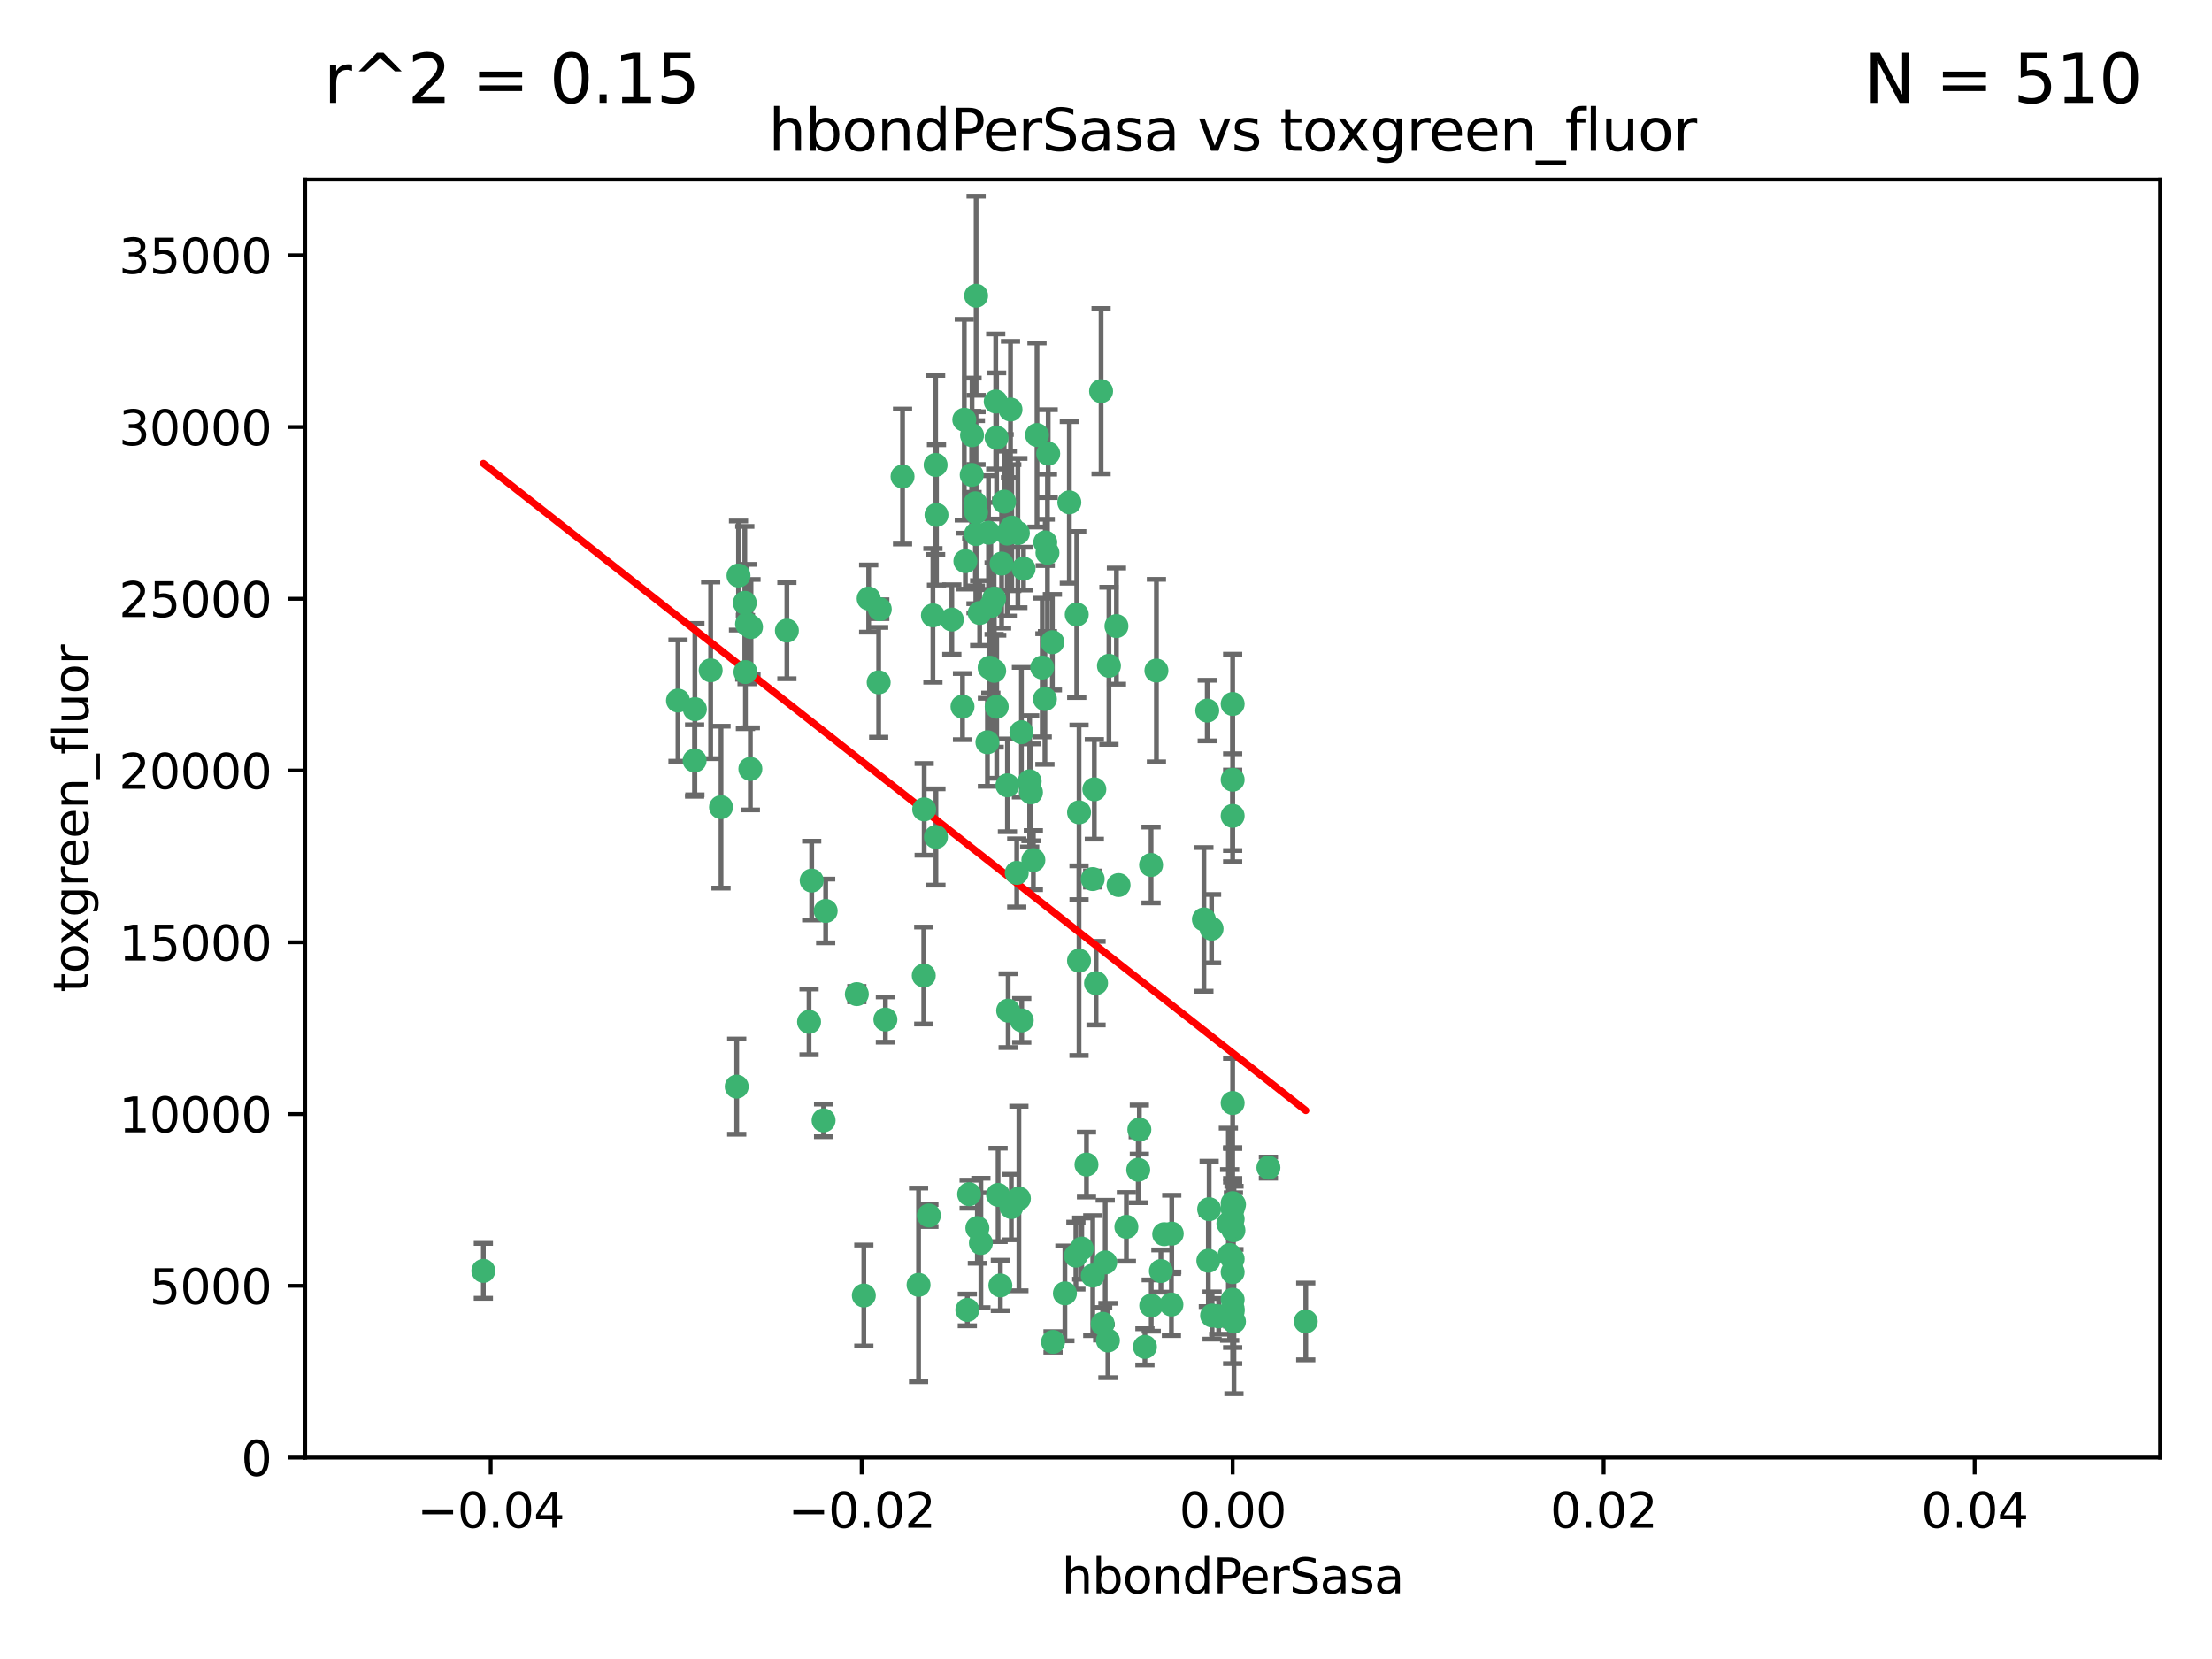 <?xml version="1.0" encoding="utf-8" standalone="no"?>
<!DOCTYPE svg PUBLIC "-//W3C//DTD SVG 1.1//EN"
  "http://www.w3.org/Graphics/SVG/1.1/DTD/svg11.dtd">
<svg xmlns:xlink="http://www.w3.org/1999/xlink" width="460.8pt" height="345.6pt" viewBox="0 0 460.8 345.6" xmlns="http://www.w3.org/2000/svg" version="1.1">
 <defs>
  <style type="text/css">*{stroke-linejoin: round; stroke-linecap: butt}</style>
 </defs>
 <g id="figure_1">
  <g id="patch_1">
   <path d="M 0 345.6 
L 460.8 345.6 
L 460.8 0 
L 0 0 
z
" style="fill: #ffffff"/>
  </g>
  <g id="axes_1">
   <g id="patch_2">
    <path d="M 63.571 303.64 
L 450 303.64 
L 450 37.411 
L 63.571 37.411 
z
" style="fill: #ffffff"/>
   </g>
   <g id="PathCollection_1">
    <defs>
     <path id="m59bfa38461" d="M 0 1.118 
C 0.297 1.118 0.581 1 0.791 0.791 
C 1 0.581 1.118 0.297 1.118 0 
C 1.118 -0.297 1 -0.581 0.791 -0.791 
C 0.581 -1 0.297 -1.118 0 -1.118 
C -0.297 -1.118 -0.581 -1 -0.791 -0.791 
C -1 -0.581 -1.118 -0.297 -1.118 0 
C -1.118 0.297 -1 0.581 -0.791 0.791 
C -0.581 1 -0.297 1.118 0 1.118 
z
" style="stroke: #3cb371"/>
    </defs>
    <g clip-path="url(#p6acffdee8e)">
     <use xlink:href="#m59bfa38461" x="207.091" y="124.69" style="fill: #3cb371; stroke: #3cb371"/>
     <use xlink:href="#m59bfa38461" x="216.026" y="90.623" style="fill: #3cb371; stroke: #3cb371"/>
     <use xlink:href="#m59bfa38461" x="209.184" y="104.496" style="fill: #3cb371; stroke: #3cb371"/>
     <use xlink:href="#m59bfa38461" x="212.786" y="152.536" style="fill: #3cb371; stroke: #3cb371"/>
     <use xlink:href="#m59bfa38461" x="217.677" y="145.62" style="fill: #3cb371; stroke: #3cb371"/>
     <use xlink:href="#m59bfa38461" x="194.905" y="96.857" style="fill: #3cb371; stroke: #3cb371"/>
     <use xlink:href="#m59bfa38461" x="155.626" y="130.005" style="fill: #3cb371; stroke: #3cb371"/>
     <use xlink:href="#m59bfa38461" x="206.411" y="126.253" style="fill: #3cb371; stroke: #3cb371"/>
     <use xlink:href="#m59bfa38461" x="203.329" y="106.718" style="fill: #3cb371; stroke: #3cb371"/>
     <use xlink:href="#m59bfa38461" x="217.743" y="112.994" style="fill: #3cb371; stroke: #3cb371"/>
     <use xlink:href="#m59bfa38461" x="180.96" y="124.689" style="fill: #3cb371; stroke: #3cb371"/>
     <use xlink:href="#m59bfa38461" x="188.017" y="99.267" style="fill: #3cb371; stroke: #3cb371"/>
     <use xlink:href="#m59bfa38461" x="100.691" y="264.74" style="fill: #3cb371; stroke: #3cb371"/>
     <use xlink:href="#m59bfa38461" x="195.087" y="107.264" style="fill: #3cb371; stroke: #3cb371"/>
     <use xlink:href="#m59bfa38461" x="218.359" y="94.5" style="fill: #3cb371; stroke: #3cb371"/>
     <use xlink:href="#m59bfa38461" x="155.286" y="139.999" style="fill: #3cb371; stroke: #3cb371"/>
     <use xlink:href="#m59bfa38461" x="207.613" y="91.178" style="fill: #3cb371; stroke: #3cb371"/>
     <use xlink:href="#m59bfa38461" x="203.319" y="111.261" style="fill: #3cb371; stroke: #3cb371"/>
     <use xlink:href="#m59bfa38461" x="210.508" y="85.309" style="fill: #3cb371; stroke: #3cb371"/>
     <use xlink:href="#m59bfa38461" x="150.202" y="168.143" style="fill: #3cb371; stroke: #3cb371"/>
     <use xlink:href="#m59bfa38461" x="156.315" y="160.173" style="fill: #3cb371; stroke: #3cb371"/>
     <use xlink:href="#m59bfa38461" x="183.044" y="142.145" style="fill: #3cb371; stroke: #3cb371"/>
     <use xlink:href="#m59bfa38461" x="148.044" y="139.64" style="fill: #3cb371; stroke: #3cb371"/>
     <use xlink:href="#m59bfa38461" x="207.633" y="147.225" style="fill: #3cb371; stroke: #3cb371"/>
     <use xlink:href="#m59bfa38461" x="208.652" y="117.402" style="fill: #3cb371; stroke: #3cb371"/>
     <use xlink:href="#m59bfa38461" x="198.284" y="129.063" style="fill: #3cb371; stroke: #3cb371"/>
     <use xlink:href="#m59bfa38461" x="209.828" y="111.157" style="fill: #3cb371; stroke: #3cb371"/>
     <use xlink:href="#m59bfa38461" x="163.922" y="131.368" style="fill: #3cb371; stroke: #3cb371"/>
     <use xlink:href="#m59bfa38461" x="224.305" y="128.013" style="fill: #3cb371; stroke: #3cb371"/>
     <use xlink:href="#m59bfa38461" x="155.154" y="125.579" style="fill: #3cb371; stroke: #3cb371"/>
     <use xlink:href="#m59bfa38461" x="153.844" y="119.895" style="fill: #3cb371; stroke: #3cb371"/>
     <use xlink:href="#m59bfa38461" x="153.471" y="226.363" style="fill: #3cb371; stroke: #3cb371"/>
     <use xlink:href="#m59bfa38461" x="202.424" y="98.934" style="fill: #3cb371; stroke: #3cb371"/>
     <use xlink:href="#m59bfa38461" x="200.88" y="87.434" style="fill: #3cb371; stroke: #3cb371"/>
     <use xlink:href="#m59bfa38461" x="214.498" y="162.759" style="fill: #3cb371; stroke: #3cb371"/>
     <use xlink:href="#m59bfa38461" x="205.928" y="110.968" style="fill: #3cb371; stroke: #3cb371"/>
     <use xlink:href="#m59bfa38461" x="212.043" y="111.045" style="fill: #3cb371; stroke: #3cb371"/>
     <use xlink:href="#m59bfa38461" x="203.603" y="255.824" style="fill: #3cb371; stroke: #3cb371"/>
     <use xlink:href="#m59bfa38461" x="222.763" y="104.651" style="fill: #3cb371; stroke: #3cb371"/>
     <use xlink:href="#m59bfa38461" x="206.164" y="139.091" style="fill: #3cb371; stroke: #3cb371"/>
     <use xlink:href="#m59bfa38461" x="211.807" y="181.839" style="fill: #3cb371; stroke: #3cb371"/>
     <use xlink:href="#m59bfa38461" x="201.107" y="116.895" style="fill: #3cb371; stroke: #3cb371"/>
     <use xlink:href="#m59bfa38461" x="204.083" y="127.696" style="fill: #3cb371; stroke: #3cb371"/>
     <use xlink:href="#m59bfa38461" x="212.848" y="212.57" style="fill: #3cb371; stroke: #3cb371"/>
     <use xlink:href="#m59bfa38461" x="203.19" y="104.837" style="fill: #3cb371; stroke: #3cb371"/>
     <use xlink:href="#m59bfa38461" x="219.231" y="133.777" style="fill: #3cb371; stroke: #3cb371"/>
     <use xlink:href="#m59bfa38461" x="210.768" y="109.922" style="fill: #3cb371; stroke: #3cb371"/>
     <use xlink:href="#m59bfa38461" x="241.838" y="264.78" style="fill: #3cb371; stroke: #3cb371"/>
     <use xlink:href="#m59bfa38461" x="203.344" y="61.614" style="fill: #3cb371; stroke: #3cb371"/>
     <use xlink:href="#m59bfa38461" x="264.233" y="243.238" style="fill: #3cb371; stroke: #3cb371"/>
     <use xlink:href="#m59bfa38461" x="212.255" y="249.673" style="fill: #3cb371; stroke: #3cb371"/>
     <use xlink:href="#m59bfa38461" x="207.106" y="139.744" style="fill: #3cb371; stroke: #3cb371"/>
     <use xlink:href="#m59bfa38461" x="219.368" y="279.539" style="fill: #3cb371; stroke: #3cb371"/>
     <use xlink:href="#m59bfa38461" x="213.226" y="118.457" style="fill: #3cb371; stroke: #3cb371"/>
     <use xlink:href="#m59bfa38461" x="217.118" y="139.063" style="fill: #3cb371; stroke: #3cb371"/>
     <use xlink:href="#m59bfa38461" x="207.427" y="83.639" style="fill: #3cb371; stroke: #3cb371"/>
     <use xlink:href="#m59bfa38461" x="202.496" y="90.667" style="fill: #3cb371; stroke: #3cb371"/>
     <use xlink:href="#m59bfa38461" x="209.868" y="163.599" style="fill: #3cb371; stroke: #3cb371"/>
     <use xlink:href="#m59bfa38461" x="210.018" y="210.534" style="fill: #3cb371; stroke: #3cb371"/>
     <use xlink:href="#m59bfa38461" x="184.442" y="212.385" style="fill: #3cb371; stroke: #3cb371"/>
     <use xlink:href="#m59bfa38461" x="204.337" y="258.935" style="fill: #3cb371; stroke: #3cb371"/>
     <use xlink:href="#m59bfa38461" x="210.682" y="251.456" style="fill: #3cb371; stroke: #3cb371"/>
     <use xlink:href="#m59bfa38461" x="207.916" y="248.922" style="fill: #3cb371; stroke: #3cb371"/>
     <use xlink:href="#m59bfa38461" x="168.541" y="212.869" style="fill: #3cb371; stroke: #3cb371"/>
     <use xlink:href="#m59bfa38461" x="144.756" y="147.727" style="fill: #3cb371; stroke: #3cb371"/>
     <use xlink:href="#m59bfa38461" x="225.351" y="260.105" style="fill: #3cb371; stroke: #3cb371"/>
     <use xlink:href="#m59bfa38461" x="183.273" y="126.902" style="fill: #3cb371; stroke: #3cb371"/>
     <use xlink:href="#m59bfa38461" x="205.698" y="154.63" style="fill: #3cb371; stroke: #3cb371"/>
     <use xlink:href="#m59bfa38461" x="194.344" y="128.187" style="fill: #3cb371; stroke: #3cb371"/>
     <use xlink:href="#m59bfa38461" x="229.376" y="81.492" style="fill: #3cb371; stroke: #3cb371"/>
     <use xlink:href="#m59bfa38461" x="194.968" y="174.36" style="fill: #3cb371; stroke: #3cb371"/>
     <use xlink:href="#m59bfa38461" x="201.512" y="272.882" style="fill: #3cb371; stroke: #3cb371"/>
     <use xlink:href="#m59bfa38461" x="244.095" y="256.988" style="fill: #3cb371; stroke: #3cb371"/>
     <use xlink:href="#m59bfa38461" x="144.699" y="158.432" style="fill: #3cb371; stroke: #3cb371"/>
     <use xlink:href="#m59bfa38461" x="251.49" y="148.029" style="fill: #3cb371; stroke: #3cb371"/>
     <use xlink:href="#m59bfa38461" x="251.887" y="251.897" style="fill: #3cb371; stroke: #3cb371"/>
     <use xlink:href="#m59bfa38461" x="141.236" y="145.94" style="fill: #3cb371; stroke: #3cb371"/>
     <use xlink:href="#m59bfa38461" x="242.524" y="257.105" style="fill: #3cb371; stroke: #3cb371"/>
     <use xlink:href="#m59bfa38461" x="230.238" y="262.988" style="fill: #3cb371; stroke: #3cb371"/>
     <use xlink:href="#m59bfa38461" x="256.786" y="146.651" style="fill: #3cb371; stroke: #3cb371"/>
     <use xlink:href="#m59bfa38461" x="208.395" y="267.779" style="fill: #3cb371; stroke: #3cb371"/>
     <use xlink:href="#m59bfa38461" x="172.003" y="189.768" style="fill: #3cb371; stroke: #3cb371"/>
     <use xlink:href="#m59bfa38461" x="215.269" y="179.173" style="fill: #3cb371; stroke: #3cb371"/>
     <use xlink:href="#m59bfa38461" x="237.346" y="235.312" style="fill: #3cb371; stroke: #3cb371"/>
     <use xlink:href="#m59bfa38461" x="228.328" y="204.805" style="fill: #3cb371; stroke: #3cb371"/>
     <use xlink:href="#m59bfa38461" x="252.503" y="274.048" style="fill: #3cb371; stroke: #3cb371"/>
     <use xlink:href="#m59bfa38461" x="224.78" y="200.119" style="fill: #3cb371; stroke: #3cb371"/>
     <use xlink:href="#m59bfa38461" x="256.948" y="256.296" style="fill: #3cb371; stroke: #3cb371"/>
     <use xlink:href="#m59bfa38461" x="256.786" y="251.831" style="fill: #3cb371; stroke: #3cb371"/>
     <use xlink:href="#m59bfa38461" x="244.027" y="271.758" style="fill: #3cb371; stroke: #3cb371"/>
     <use xlink:href="#m59bfa38461" x="201.889" y="248.779" style="fill: #3cb371; stroke: #3cb371"/>
     <use xlink:href="#m59bfa38461" x="169.091" y="183.443" style="fill: #3cb371; stroke: #3cb371"/>
     <use xlink:href="#m59bfa38461" x="156.447" y="130.623" style="fill: #3cb371; stroke: #3cb371"/>
     <use xlink:href="#m59bfa38461" x="200.508" y="147.201" style="fill: #3cb371; stroke: #3cb371"/>
     <use xlink:href="#m59bfa38461" x="238.508" y="280.572" style="fill: #3cb371; stroke: #3cb371"/>
     <use xlink:href="#m59bfa38461" x="234.644" y="255.577" style="fill: #3cb371; stroke: #3cb371"/>
     <use xlink:href="#m59bfa38461" x="253.875" y="274.217" style="fill: #3cb371; stroke: #3cb371"/>
     <use xlink:href="#m59bfa38461" x="229.709" y="275.771" style="fill: #3cb371; stroke: #3cb371"/>
     <use xlink:href="#m59bfa38461" x="191.354" y="267.661" style="fill: #3cb371; stroke: #3cb371"/>
     <use xlink:href="#m59bfa38461" x="214.771" y="165.057" style="fill: #3cb371; stroke: #3cb371"/>
     <use xlink:href="#m59bfa38461" x="237.113" y="243.688" style="fill: #3cb371; stroke: #3cb371"/>
     <use xlink:href="#m59bfa38461" x="224.785" y="169.223" style="fill: #3cb371; stroke: #3cb371"/>
     <use xlink:href="#m59bfa38461" x="226.333" y="242.601" style="fill: #3cb371; stroke: #3cb371"/>
     <use xlink:href="#m59bfa38461" x="178.492" y="207.089" style="fill: #3cb371; stroke: #3cb371"/>
     <use xlink:href="#m59bfa38461" x="221.839" y="269.432" style="fill: #3cb371; stroke: #3cb371"/>
     <use xlink:href="#m59bfa38461" x="230.801" y="279.246" style="fill: #3cb371; stroke: #3cb371"/>
     <use xlink:href="#m59bfa38461" x="179.951" y="269.878" style="fill: #3cb371; stroke: #3cb371"/>
     <use xlink:href="#m59bfa38461" x="192.434" y="203.222" style="fill: #3cb371; stroke: #3cb371"/>
     <use xlink:href="#m59bfa38461" x="227.97" y="164.427" style="fill: #3cb371; stroke: #3cb371"/>
     <use xlink:href="#m59bfa38461" x="250.795" y="191.526" style="fill: #3cb371; stroke: #3cb371"/>
     <use xlink:href="#m59bfa38461" x="256.786" y="262.267" style="fill: #3cb371; stroke: #3cb371"/>
     <use xlink:href="#m59bfa38461" x="224.129" y="261.576" style="fill: #3cb371; stroke: #3cb371"/>
     <use xlink:href="#m59bfa38461" x="193.505" y="253.214" style="fill: #3cb371; stroke: #3cb371"/>
     <use xlink:href="#m59bfa38461" x="252.392" y="193.465" style="fill: #3cb371; stroke: #3cb371"/>
     <use xlink:href="#m59bfa38461" x="256.786" y="270.754" style="fill: #3cb371; stroke: #3cb371"/>
     <use xlink:href="#m59bfa38461" x="233.017" y="184.376" style="fill: #3cb371; stroke: #3cb371"/>
     <use xlink:href="#m59bfa38461" x="240.902" y="139.694" style="fill: #3cb371; stroke: #3cb371"/>
     <use xlink:href="#m59bfa38461" x="257.056" y="275.304" style="fill: #3cb371; stroke: #3cb371"/>
     <use xlink:href="#m59bfa38461" x="256.786" y="229.784" style="fill: #3cb371; stroke: #3cb371"/>
     <use xlink:href="#m59bfa38461" x="192.522" y="168.609" style="fill: #3cb371; stroke: #3cb371"/>
     <use xlink:href="#m59bfa38461" x="256.786" y="272.633" style="fill: #3cb371; stroke: #3cb371"/>
     <use xlink:href="#m59bfa38461" x="227.629" y="183.129" style="fill: #3cb371; stroke: #3cb371"/>
     <use xlink:href="#m59bfa38461" x="256.159" y="261.438" style="fill: #3cb371; stroke: #3cb371"/>
     <use xlink:href="#m59bfa38461" x="232.575" y="130.423" style="fill: #3cb371; stroke: #3cb371"/>
     <use xlink:href="#m59bfa38461" x="256.786" y="162.431" style="fill: #3cb371; stroke: #3cb371"/>
     <use xlink:href="#m59bfa38461" x="239.822" y="271.971" style="fill: #3cb371; stroke: #3cb371"/>
     <use xlink:href="#m59bfa38461" x="218.205" y="115.163" style="fill: #3cb371; stroke: #3cb371"/>
     <use xlink:href="#m59bfa38461" x="256.786" y="265.008" style="fill: #3cb371; stroke: #3cb371"/>
     <use xlink:href="#m59bfa38461" x="272.013" y="275.279" style="fill: #3cb371; stroke: #3cb371"/>
     <use xlink:href="#m59bfa38461" x="227.642" y="265.73" style="fill: #3cb371; stroke: #3cb371"/>
     <use xlink:href="#m59bfa38461" x="231.015" y="138.702" style="fill: #3cb371; stroke: #3cb371"/>
     <use xlink:href="#m59bfa38461" x="251.718" y="262.635" style="fill: #3cb371; stroke: #3cb371"/>
     <use xlink:href="#m59bfa38461" x="239.788" y="180.193" style="fill: #3cb371; stroke: #3cb371"/>
     <use xlink:href="#m59bfa38461" x="256.786" y="250.635" style="fill: #3cb371; stroke: #3cb371"/>
     <use xlink:href="#m59bfa38461" x="257.069" y="250.921" style="fill: #3cb371; stroke: #3cb371"/>
     <use xlink:href="#m59bfa38461" x="256.786" y="273.168" style="fill: #3cb371; stroke: #3cb371"/>
     <use xlink:href="#m59bfa38461" x="171.569" y="233.393" style="fill: #3cb371; stroke: #3cb371"/>
     <use xlink:href="#m59bfa38461" x="256.786" y="169.96" style="fill: #3cb371; stroke: #3cb371"/>
     <use xlink:href="#m59bfa38461" x="255.894" y="254.905" style="fill: #3cb371; stroke: #3cb371"/>
     <use xlink:href="#m59bfa38461" x="256.786" y="253.951" style="fill: #3cb371; stroke: #3cb371"/>
    </g>
   </g>
   <g id="matplotlib.axis_1">
    <g id="xtick_1">
     <g id="line2d_1">
      <defs>
       <path id="m5cc62072ac" d="M 0 0 
L 0 3.5 
" style="stroke: #000000; stroke-width: 0.8"/>
      </defs>
      <g>
       <use xlink:href="#m5cc62072ac" x="102.214" y="303.64" style="stroke: #000000; stroke-width: 0.8"/>
      </g>
     </g>
     <g id="text_1">
      <!-- −0.04 -->
      <g transform="translate(86.891 318.238)scale(0.1 -0.1)">
       <defs>
        <path id="DejaVuSans-2212" d="M 678 2272 
L 4684 2272 
L 4684 1741 
L 678 1741 
L 678 2272 
z
" transform="scale(0.016)"/>
        <path id="DejaVuSans-30" d="M 2034 4250 
Q 1547 4250 1301 3770 
Q 1056 3291 1056 2328 
Q 1056 1369 1301 889 
Q 1547 409 2034 409 
Q 2525 409 2770 889 
Q 3016 1369 3016 2328 
Q 3016 3291 2770 3770 
Q 2525 4250 2034 4250 
z
M 2034 4750 
Q 2819 4750 3233 4129 
Q 3647 3509 3647 2328 
Q 3647 1150 3233 529 
Q 2819 -91 2034 -91 
Q 1250 -91 836 529 
Q 422 1150 422 2328 
Q 422 3509 836 4129 
Q 1250 4750 2034 4750 
z
" transform="scale(0.016)"/>
        <path id="DejaVuSans-2e" d="M 684 794 
L 1344 794 
L 1344 0 
L 684 0 
L 684 794 
z
" transform="scale(0.016)"/>
        <path id="DejaVuSans-34" d="M 2419 4116 
L 825 1625 
L 2419 1625 
L 2419 4116 
z
M 2253 4666 
L 3047 4666 
L 3047 1625 
L 3713 1625 
L 3713 1100 
L 3047 1100 
L 3047 0 
L 2419 0 
L 2419 1100 
L 313 1100 
L 313 1709 
L 2253 4666 
z
" transform="scale(0.016)"/>
       </defs>
       <use xlink:href="#DejaVuSans-2212"/>
       <use xlink:href="#DejaVuSans-30" x="83.789"/>
       <use xlink:href="#DejaVuSans-2e" x="147.412"/>
       <use xlink:href="#DejaVuSans-30" x="179.199"/>
       <use xlink:href="#DejaVuSans-34" x="242.822"/>
      </g>
     </g>
    </g>
    <g id="xtick_2">
     <g id="line2d_2">
      <g>
       <use xlink:href="#m5cc62072ac" x="179.5" y="303.64" style="stroke: #000000; stroke-width: 0.8"/>
      </g>
     </g>
     <g id="text_2">
      <!-- −0.02 -->
      <g transform="translate(164.177 318.238)scale(0.1 -0.1)">
       <defs>
        <path id="DejaVuSans-32" d="M 1228 531 
L 3431 531 
L 3431 0 
L 469 0 
L 469 531 
Q 828 903 1448 1529 
Q 2069 2156 2228 2338 
Q 2531 2678 2651 2914 
Q 2772 3150 2772 3378 
Q 2772 3750 2511 3984 
Q 2250 4219 1831 4219 
Q 1534 4219 1204 4116 
Q 875 4013 500 3803 
L 500 4441 
Q 881 4594 1212 4672 
Q 1544 4750 1819 4750 
Q 2544 4750 2975 4387 
Q 3406 4025 3406 3419 
Q 3406 3131 3298 2873 
Q 3191 2616 2906 2266 
Q 2828 2175 2409 1742 
Q 1991 1309 1228 531 
z
" transform="scale(0.016)"/>
       </defs>
       <use xlink:href="#DejaVuSans-2212"/>
       <use xlink:href="#DejaVuSans-30" x="83.789"/>
       <use xlink:href="#DejaVuSans-2e" x="147.412"/>
       <use xlink:href="#DejaVuSans-30" x="179.199"/>
       <use xlink:href="#DejaVuSans-32" x="242.822"/>
      </g>
     </g>
    </g>
    <g id="xtick_3">
     <g id="line2d_3">
      <g>
       <use xlink:href="#m5cc62072ac" x="256.786" y="303.64" style="stroke: #000000; stroke-width: 0.8"/>
      </g>
     </g>
     <g id="text_3">
      <!-- 0.00 -->
      <g transform="translate(245.653 318.238)scale(0.1 -0.1)">
       <use xlink:href="#DejaVuSans-30"/>
       <use xlink:href="#DejaVuSans-2e" x="63.623"/>
       <use xlink:href="#DejaVuSans-30" x="95.41"/>
       <use xlink:href="#DejaVuSans-30" x="159.033"/>
      </g>
     </g>
    </g>
    <g id="xtick_4">
     <g id="line2d_4">
      <g>
       <use xlink:href="#m5cc62072ac" x="334.071" y="303.64" style="stroke: #000000; stroke-width: 0.8"/>
      </g>
     </g>
     <g id="text_4">
      <!-- 0.02 -->
      <g transform="translate(322.939 318.238)scale(0.1 -0.1)">
       <use xlink:href="#DejaVuSans-30"/>
       <use xlink:href="#DejaVuSans-2e" x="63.623"/>
       <use xlink:href="#DejaVuSans-30" x="95.41"/>
       <use xlink:href="#DejaVuSans-32" x="159.033"/>
      </g>
     </g>
    </g>
    <g id="xtick_5">
     <g id="line2d_5">
      <g>
       <use xlink:href="#m5cc62072ac" x="411.357" y="303.64" style="stroke: #000000; stroke-width: 0.8"/>
      </g>
     </g>
     <g id="text_5">
      <!-- 0.04 -->
      <g transform="translate(400.224 318.238)scale(0.1 -0.1)">
       <use xlink:href="#DejaVuSans-30"/>
       <use xlink:href="#DejaVuSans-2e" x="63.623"/>
       <use xlink:href="#DejaVuSans-30" x="95.41"/>
       <use xlink:href="#DejaVuSans-34" x="159.033"/>
      </g>
     </g>
    </g>
    <g id="text_6">
     <!-- hbondPerSasa -->
     <g transform="translate(221.168 331.917)scale(0.1 -0.1)">
      <defs>
       <path id="DejaVuSans-68" d="M 3513 2113 
L 3513 0 
L 2938 0 
L 2938 2094 
Q 2938 2591 2744 2837 
Q 2550 3084 2163 3084 
Q 1697 3084 1428 2787 
Q 1159 2491 1159 1978 
L 1159 0 
L 581 0 
L 581 4863 
L 1159 4863 
L 1159 2956 
Q 1366 3272 1645 3428 
Q 1925 3584 2291 3584 
Q 2894 3584 3203 3211 
Q 3513 2838 3513 2113 
z
" transform="scale(0.016)"/>
       <path id="DejaVuSans-62" d="M 3116 1747 
Q 3116 2381 2855 2742 
Q 2594 3103 2138 3103 
Q 1681 3103 1420 2742 
Q 1159 2381 1159 1747 
Q 1159 1113 1420 752 
Q 1681 391 2138 391 
Q 2594 391 2855 752 
Q 3116 1113 3116 1747 
z
M 1159 2969 
Q 1341 3281 1617 3432 
Q 1894 3584 2278 3584 
Q 2916 3584 3314 3078 
Q 3713 2572 3713 1747 
Q 3713 922 3314 415 
Q 2916 -91 2278 -91 
Q 1894 -91 1617 61 
Q 1341 213 1159 525 
L 1159 0 
L 581 0 
L 581 4863 
L 1159 4863 
L 1159 2969 
z
" transform="scale(0.016)"/>
       <path id="DejaVuSans-6f" d="M 1959 3097 
Q 1497 3097 1228 2736 
Q 959 2375 959 1747 
Q 959 1119 1226 758 
Q 1494 397 1959 397 
Q 2419 397 2687 759 
Q 2956 1122 2956 1747 
Q 2956 2369 2687 2733 
Q 2419 3097 1959 3097 
z
M 1959 3584 
Q 2709 3584 3137 3096 
Q 3566 2609 3566 1747 
Q 3566 888 3137 398 
Q 2709 -91 1959 -91 
Q 1206 -91 779 398 
Q 353 888 353 1747 
Q 353 2609 779 3096 
Q 1206 3584 1959 3584 
z
" transform="scale(0.016)"/>
       <path id="DejaVuSans-6e" d="M 3513 2113 
L 3513 0 
L 2938 0 
L 2938 2094 
Q 2938 2591 2744 2837 
Q 2550 3084 2163 3084 
Q 1697 3084 1428 2787 
Q 1159 2491 1159 1978 
L 1159 0 
L 581 0 
L 581 3500 
L 1159 3500 
L 1159 2956 
Q 1366 3272 1645 3428 
Q 1925 3584 2291 3584 
Q 2894 3584 3203 3211 
Q 3513 2838 3513 2113 
z
" transform="scale(0.016)"/>
       <path id="DejaVuSans-64" d="M 2906 2969 
L 2906 4863 
L 3481 4863 
L 3481 0 
L 2906 0 
L 2906 525 
Q 2725 213 2448 61 
Q 2172 -91 1784 -91 
Q 1150 -91 751 415 
Q 353 922 353 1747 
Q 353 2572 751 3078 
Q 1150 3584 1784 3584 
Q 2172 3584 2448 3432 
Q 2725 3281 2906 2969 
z
M 947 1747 
Q 947 1113 1208 752 
Q 1469 391 1925 391 
Q 2381 391 2643 752 
Q 2906 1113 2906 1747 
Q 2906 2381 2643 2742 
Q 2381 3103 1925 3103 
Q 1469 3103 1208 2742 
Q 947 2381 947 1747 
z
" transform="scale(0.016)"/>
       <path id="DejaVuSans-50" d="M 1259 4147 
L 1259 2394 
L 2053 2394 
Q 2494 2394 2734 2622 
Q 2975 2850 2975 3272 
Q 2975 3691 2734 3919 
Q 2494 4147 2053 4147 
L 1259 4147 
z
M 628 4666 
L 2053 4666 
Q 2838 4666 3239 4311 
Q 3641 3956 3641 3272 
Q 3641 2581 3239 2228 
Q 2838 1875 2053 1875 
L 1259 1875 
L 1259 0 
L 628 0 
L 628 4666 
z
" transform="scale(0.016)"/>
       <path id="DejaVuSans-65" d="M 3597 1894 
L 3597 1613 
L 953 1613 
Q 991 1019 1311 708 
Q 1631 397 2203 397 
Q 2534 397 2845 478 
Q 3156 559 3463 722 
L 3463 178 
Q 3153 47 2828 -22 
Q 2503 -91 2169 -91 
Q 1331 -91 842 396 
Q 353 884 353 1716 
Q 353 2575 817 3079 
Q 1281 3584 2069 3584 
Q 2775 3584 3186 3129 
Q 3597 2675 3597 1894 
z
M 3022 2063 
Q 3016 2534 2758 2815 
Q 2500 3097 2075 3097 
Q 1594 3097 1305 2825 
Q 1016 2553 972 2059 
L 3022 2063 
z
" transform="scale(0.016)"/>
       <path id="DejaVuSans-72" d="M 2631 2963 
Q 2534 3019 2420 3045 
Q 2306 3072 2169 3072 
Q 1681 3072 1420 2755 
Q 1159 2438 1159 1844 
L 1159 0 
L 581 0 
L 581 3500 
L 1159 3500 
L 1159 2956 
Q 1341 3275 1631 3429 
Q 1922 3584 2338 3584 
Q 2397 3584 2469 3576 
Q 2541 3569 2628 3553 
L 2631 2963 
z
" transform="scale(0.016)"/>
       <path id="DejaVuSans-53" d="M 3425 4513 
L 3425 3897 
Q 3066 4069 2747 4153 
Q 2428 4238 2131 4238 
Q 1616 4238 1336 4038 
Q 1056 3838 1056 3469 
Q 1056 3159 1242 3001 
Q 1428 2844 1947 2747 
L 2328 2669 
Q 3034 2534 3370 2195 
Q 3706 1856 3706 1288 
Q 3706 609 3251 259 
Q 2797 -91 1919 -91 
Q 1588 -91 1214 -16 
Q 841 59 441 206 
L 441 856 
Q 825 641 1194 531 
Q 1563 422 1919 422 
Q 2459 422 2753 634 
Q 3047 847 3047 1241 
Q 3047 1584 2836 1778 
Q 2625 1972 2144 2069 
L 1759 2144 
Q 1053 2284 737 2584 
Q 422 2884 422 3419 
Q 422 4038 858 4394 
Q 1294 4750 2059 4750 
Q 2388 4750 2728 4690 
Q 3069 4631 3425 4513 
z
" transform="scale(0.016)"/>
       <path id="DejaVuSans-61" d="M 2194 1759 
Q 1497 1759 1228 1600 
Q 959 1441 959 1056 
Q 959 750 1161 570 
Q 1363 391 1709 391 
Q 2188 391 2477 730 
Q 2766 1069 2766 1631 
L 2766 1759 
L 2194 1759 
z
M 3341 1997 
L 3341 0 
L 2766 0 
L 2766 531 
Q 2569 213 2275 61 
Q 1981 -91 1556 -91 
Q 1019 -91 701 211 
Q 384 513 384 1019 
Q 384 1609 779 1909 
Q 1175 2209 1959 2209 
L 2766 2209 
L 2766 2266 
Q 2766 2663 2505 2880 
Q 2244 3097 1772 3097 
Q 1472 3097 1187 3025 
Q 903 2953 641 2809 
L 641 3341 
Q 956 3463 1253 3523 
Q 1550 3584 1831 3584 
Q 2591 3584 2966 3190 
Q 3341 2797 3341 1997 
z
" transform="scale(0.016)"/>
       <path id="DejaVuSans-73" d="M 2834 3397 
L 2834 2853 
Q 2591 2978 2328 3040 
Q 2066 3103 1784 3103 
Q 1356 3103 1142 2972 
Q 928 2841 928 2578 
Q 928 2378 1081 2264 
Q 1234 2150 1697 2047 
L 1894 2003 
Q 2506 1872 2764 1633 
Q 3022 1394 3022 966 
Q 3022 478 2636 193 
Q 2250 -91 1575 -91 
Q 1294 -91 989 -36 
Q 684 19 347 128 
L 347 722 
Q 666 556 975 473 
Q 1284 391 1588 391 
Q 1994 391 2212 530 
Q 2431 669 2431 922 
Q 2431 1156 2273 1281 
Q 2116 1406 1581 1522 
L 1381 1569 
Q 847 1681 609 1914 
Q 372 2147 372 2553 
Q 372 3047 722 3315 
Q 1072 3584 1716 3584 
Q 2034 3584 2315 3537 
Q 2597 3491 2834 3397 
z
" transform="scale(0.016)"/>
      </defs>
      <use xlink:href="#DejaVuSans-68"/>
      <use xlink:href="#DejaVuSans-62" x="63.379"/>
      <use xlink:href="#DejaVuSans-6f" x="126.855"/>
      <use xlink:href="#DejaVuSans-6e" x="188.037"/>
      <use xlink:href="#DejaVuSans-64" x="251.416"/>
      <use xlink:href="#DejaVuSans-50" x="314.893"/>
      <use xlink:href="#DejaVuSans-65" x="371.57"/>
      <use xlink:href="#DejaVuSans-72" x="433.094"/>
      <use xlink:href="#DejaVuSans-53" x="474.207"/>
      <use xlink:href="#DejaVuSans-61" x="537.684"/>
      <use xlink:href="#DejaVuSans-73" x="598.963"/>
      <use xlink:href="#DejaVuSans-61" x="651.062"/>
     </g>
    </g>
   </g>
   <g id="matplotlib.axis_2">
    <g id="ytick_1">
     <g id="line2d_6">
      <defs>
       <path id="m7988a5751e" d="M 0 0 
L -3.5 0 
" style="stroke: #000000; stroke-width: 0.8"/>
      </defs>
      <g>
       <use xlink:href="#m7988a5751e" x="63.571" y="303.64" style="stroke: #000000; stroke-width: 0.8"/>
      </g>
     </g>
     <g id="text_7">
      <!-- 0 -->
      <g transform="translate(50.209 307.439)scale(0.1 -0.1)">
       <use xlink:href="#DejaVuSans-30"/>
      </g>
     </g>
    </g>
    <g id="ytick_2">
     <g id="line2d_7">
      <g>
       <use xlink:href="#m7988a5751e" x="63.571" y="267.859" style="stroke: #000000; stroke-width: 0.8"/>
      </g>
     </g>
     <g id="text_8">
      <!-- 5000 -->
      <g transform="translate(31.121 271.658)scale(0.1 -0.1)">
       <defs>
        <path id="DejaVuSans-35" d="M 691 4666 
L 3169 4666 
L 3169 4134 
L 1269 4134 
L 1269 2991 
Q 1406 3038 1543 3061 
Q 1681 3084 1819 3084 
Q 2600 3084 3056 2656 
Q 3513 2228 3513 1497 
Q 3513 744 3044 326 
Q 2575 -91 1722 -91 
Q 1428 -91 1123 -41 
Q 819 9 494 109 
L 494 744 
Q 775 591 1075 516 
Q 1375 441 1709 441 
Q 2250 441 2565 725 
Q 2881 1009 2881 1497 
Q 2881 1984 2565 2268 
Q 2250 2553 1709 2553 
Q 1456 2553 1204 2497 
Q 953 2441 691 2322 
L 691 4666 
z
" transform="scale(0.016)"/>
       </defs>
       <use xlink:href="#DejaVuSans-35"/>
       <use xlink:href="#DejaVuSans-30" x="63.623"/>
       <use xlink:href="#DejaVuSans-30" x="127.246"/>
       <use xlink:href="#DejaVuSans-30" x="190.869"/>
      </g>
     </g>
    </g>
    <g id="ytick_3">
     <g id="line2d_8">
      <g>
       <use xlink:href="#m7988a5751e" x="63.571" y="232.078" style="stroke: #000000; stroke-width: 0.8"/>
      </g>
     </g>
     <g id="text_9">
      <!-- 10000 -->
      <g transform="translate(24.759 235.878)scale(0.1 -0.1)">
       <defs>
        <path id="DejaVuSans-31" d="M 794 531 
L 1825 531 
L 1825 4091 
L 703 3866 
L 703 4441 
L 1819 4666 
L 2450 4666 
L 2450 531 
L 3481 531 
L 3481 0 
L 794 0 
L 794 531 
z
" transform="scale(0.016)"/>
       </defs>
       <use xlink:href="#DejaVuSans-31"/>
       <use xlink:href="#DejaVuSans-30" x="63.623"/>
       <use xlink:href="#DejaVuSans-30" x="127.246"/>
       <use xlink:href="#DejaVuSans-30" x="190.869"/>
       <use xlink:href="#DejaVuSans-30" x="254.492"/>
      </g>
     </g>
    </g>
    <g id="ytick_4">
     <g id="line2d_9">
      <g>
       <use xlink:href="#m7988a5751e" x="63.571" y="196.298" style="stroke: #000000; stroke-width: 0.8"/>
      </g>
     </g>
     <g id="text_10">
      <!-- 15000 -->
      <g transform="translate(24.759 200.097)scale(0.1 -0.1)">
       <use xlink:href="#DejaVuSans-31"/>
       <use xlink:href="#DejaVuSans-35" x="63.623"/>
       <use xlink:href="#DejaVuSans-30" x="127.246"/>
       <use xlink:href="#DejaVuSans-30" x="190.869"/>
       <use xlink:href="#DejaVuSans-30" x="254.492"/>
      </g>
     </g>
    </g>
    <g id="ytick_5">
     <g id="line2d_10">
      <g>
       <use xlink:href="#m7988a5751e" x="63.571" y="160.517" style="stroke: #000000; stroke-width: 0.8"/>
      </g>
     </g>
     <g id="text_11">
      <!-- 20000 -->
      <g transform="translate(24.759 164.316)scale(0.1 -0.1)">
       <use xlink:href="#DejaVuSans-32"/>
       <use xlink:href="#DejaVuSans-30" x="63.623"/>
       <use xlink:href="#DejaVuSans-30" x="127.246"/>
       <use xlink:href="#DejaVuSans-30" x="190.869"/>
       <use xlink:href="#DejaVuSans-30" x="254.492"/>
      </g>
     </g>
    </g>
    <g id="ytick_6">
     <g id="line2d_11">
      <g>
       <use xlink:href="#m7988a5751e" x="63.571" y="124.736" style="stroke: #000000; stroke-width: 0.8"/>
      </g>
     </g>
     <g id="text_12">
      <!-- 25000 -->
      <g transform="translate(24.759 128.535)scale(0.1 -0.1)">
       <use xlink:href="#DejaVuSans-32"/>
       <use xlink:href="#DejaVuSans-35" x="63.623"/>
       <use xlink:href="#DejaVuSans-30" x="127.246"/>
       <use xlink:href="#DejaVuSans-30" x="190.869"/>
       <use xlink:href="#DejaVuSans-30" x="254.492"/>
      </g>
     </g>
    </g>
    <g id="ytick_7">
     <g id="line2d_12">
      <g>
       <use xlink:href="#m7988a5751e" x="63.571" y="88.955" style="stroke: #000000; stroke-width: 0.8"/>
      </g>
     </g>
     <g id="text_13">
      <!-- 30000 -->
      <g transform="translate(24.759 92.754)scale(0.1 -0.1)">
       <defs>
        <path id="DejaVuSans-33" d="M 2597 2516 
Q 3050 2419 3304 2112 
Q 3559 1806 3559 1356 
Q 3559 666 3084 287 
Q 2609 -91 1734 -91 
Q 1441 -91 1130 -33 
Q 819 25 488 141 
L 488 750 
Q 750 597 1062 519 
Q 1375 441 1716 441 
Q 2309 441 2620 675 
Q 2931 909 2931 1356 
Q 2931 1769 2642 2001 
Q 2353 2234 1838 2234 
L 1294 2234 
L 1294 2753 
L 1863 2753 
Q 2328 2753 2575 2939 
Q 2822 3125 2822 3475 
Q 2822 3834 2567 4026 
Q 2313 4219 1838 4219 
Q 1578 4219 1281 4162 
Q 984 4106 628 3988 
L 628 4550 
Q 988 4650 1302 4700 
Q 1616 4750 1894 4750 
Q 2613 4750 3031 4423 
Q 3450 4097 3450 3541 
Q 3450 3153 3228 2886 
Q 3006 2619 2597 2516 
z
" transform="scale(0.016)"/>
       </defs>
       <use xlink:href="#DejaVuSans-33"/>
       <use xlink:href="#DejaVuSans-30" x="63.623"/>
       <use xlink:href="#DejaVuSans-30" x="127.246"/>
       <use xlink:href="#DejaVuSans-30" x="190.869"/>
       <use xlink:href="#DejaVuSans-30" x="254.492"/>
      </g>
     </g>
    </g>
    <g id="ytick_8">
     <g id="line2d_13">
      <g>
       <use xlink:href="#m7988a5751e" x="63.571" y="53.174" style="stroke: #000000; stroke-width: 0.8"/>
      </g>
     </g>
     <g id="text_14">
      <!-- 35000 -->
      <g transform="translate(24.759 56.974)scale(0.1 -0.1)">
       <use xlink:href="#DejaVuSans-33"/>
       <use xlink:href="#DejaVuSans-35" x="63.623"/>
       <use xlink:href="#DejaVuSans-30" x="127.246"/>
       <use xlink:href="#DejaVuSans-30" x="190.869"/>
       <use xlink:href="#DejaVuSans-30" x="254.492"/>
      </g>
     </g>
    </g>
    <g id="text_15">
     <!-- toxgreen_fluor -->
     <g transform="translate(18.401 206.72)rotate(-90)scale(0.1 -0.1)">
      <defs>
       <path id="DejaVuSans-74" d="M 1172 4494 
L 1172 3500 
L 2356 3500 
L 2356 3053 
L 1172 3053 
L 1172 1153 
Q 1172 725 1289 603 
Q 1406 481 1766 481 
L 2356 481 
L 2356 0 
L 1766 0 
Q 1100 0 847 248 
Q 594 497 594 1153 
L 594 3053 
L 172 3053 
L 172 3500 
L 594 3500 
L 594 4494 
L 1172 4494 
z
" transform="scale(0.016)"/>
       <path id="DejaVuSans-78" d="M 3513 3500 
L 2247 1797 
L 3578 0 
L 2900 0 
L 1881 1375 
L 863 0 
L 184 0 
L 1544 1831 
L 300 3500 
L 978 3500 
L 1906 2253 
L 2834 3500 
L 3513 3500 
z
" transform="scale(0.016)"/>
       <path id="DejaVuSans-67" d="M 2906 1791 
Q 2906 2416 2648 2759 
Q 2391 3103 1925 3103 
Q 1463 3103 1205 2759 
Q 947 2416 947 1791 
Q 947 1169 1205 825 
Q 1463 481 1925 481 
Q 2391 481 2648 825 
Q 2906 1169 2906 1791 
z
M 3481 434 
Q 3481 -459 3084 -895 
Q 2688 -1331 1869 -1331 
Q 1566 -1331 1297 -1286 
Q 1028 -1241 775 -1147 
L 775 -588 
Q 1028 -725 1275 -790 
Q 1522 -856 1778 -856 
Q 2344 -856 2625 -561 
Q 2906 -266 2906 331 
L 2906 616 
Q 2728 306 2450 153 
Q 2172 0 1784 0 
Q 1141 0 747 490 
Q 353 981 353 1791 
Q 353 2603 747 3093 
Q 1141 3584 1784 3584 
Q 2172 3584 2450 3431 
Q 2728 3278 2906 2969 
L 2906 3500 
L 3481 3500 
L 3481 434 
z
" transform="scale(0.016)"/>
       <path id="DejaVuSans-5f" d="M 3263 -1063 
L 3263 -1509 
L -63 -1509 
L -63 -1063 
L 3263 -1063 
z
" transform="scale(0.016)"/>
       <path id="DejaVuSans-66" d="M 2375 4863 
L 2375 4384 
L 1825 4384 
Q 1516 4384 1395 4259 
Q 1275 4134 1275 3809 
L 1275 3500 
L 2222 3500 
L 2222 3053 
L 1275 3053 
L 1275 0 
L 697 0 
L 697 3053 
L 147 3053 
L 147 3500 
L 697 3500 
L 697 3744 
Q 697 4328 969 4595 
Q 1241 4863 1831 4863 
L 2375 4863 
z
" transform="scale(0.016)"/>
       <path id="DejaVuSans-6c" d="M 603 4863 
L 1178 4863 
L 1178 0 
L 603 0 
L 603 4863 
z
" transform="scale(0.016)"/>
       <path id="DejaVuSans-75" d="M 544 1381 
L 544 3500 
L 1119 3500 
L 1119 1403 
Q 1119 906 1312 657 
Q 1506 409 1894 409 
Q 2359 409 2629 706 
Q 2900 1003 2900 1516 
L 2900 3500 
L 3475 3500 
L 3475 0 
L 2900 0 
L 2900 538 
Q 2691 219 2414 64 
Q 2138 -91 1772 -91 
Q 1169 -91 856 284 
Q 544 659 544 1381 
z
M 1991 3584 
L 1991 3584 
z
" transform="scale(0.016)"/>
      </defs>
      <use xlink:href="#DejaVuSans-74"/>
      <use xlink:href="#DejaVuSans-6f" x="39.209"/>
      <use xlink:href="#DejaVuSans-78" x="97.266"/>
      <use xlink:href="#DejaVuSans-67" x="156.445"/>
      <use xlink:href="#DejaVuSans-72" x="219.922"/>
      <use xlink:href="#DejaVuSans-65" x="258.785"/>
      <use xlink:href="#DejaVuSans-65" x="320.309"/>
      <use xlink:href="#DejaVuSans-6e" x="381.832"/>
      <use xlink:href="#DejaVuSans-5f" x="445.211"/>
      <use xlink:href="#DejaVuSans-66" x="495.211"/>
      <use xlink:href="#DejaVuSans-6c" x="530.416"/>
      <use xlink:href="#DejaVuSans-75" x="558.199"/>
      <use xlink:href="#DejaVuSans-6f" x="621.578"/>
      <use xlink:href="#DejaVuSans-72" x="682.76"/>
     </g>
    </g>
   </g>
   <g id="LineCollection_1">
    <path d="M 207.091 132.143 
L 207.091 117.237 
" clip-path="url(#p6acffdee8e)" style="fill: none; stroke: #696969"/>
    <path d="M 216.026 109.781 
L 216.026 71.466 
" clip-path="url(#p6acffdee8e)" style="fill: none; stroke: #696969"/>
    <path d="M 209.184 118.477 
L 209.184 90.515 
" clip-path="url(#p6acffdee8e)" style="fill: none; stroke: #696969"/>
    <path d="M 212.786 166.039 
L 212.786 139.033 
" clip-path="url(#p6acffdee8e)" style="fill: none; stroke: #696969"/>
    <path d="M 217.677 159.229 
L 217.677 132.011 
" clip-path="url(#p6acffdee8e)" style="fill: none; stroke: #696969"/>
    <path d="M 194.905 115.505 
L 194.905 78.209 
" clip-path="url(#p6acffdee8e)" style="fill: none; stroke: #696969"/>
    <path d="M 155.626 142.442 
L 155.626 117.567 
" clip-path="url(#p6acffdee8e)" style="fill: none; stroke: #696969"/>
    <path d="M 206.411 144.376 
L 206.411 108.13 
" clip-path="url(#p6acffdee8e)" style="fill: none; stroke: #696969"/>
    <path d="M 203.329 127.664 
L 203.329 85.772 
" clip-path="url(#p6acffdee8e)" style="fill: none; stroke: #696969"/>
    <path d="M 217.743 117.812 
L 217.743 108.176 
" clip-path="url(#p6acffdee8e)" style="fill: none; stroke: #696969"/>
    <path d="M 180.96 131.683 
L 180.96 117.696 
" clip-path="url(#p6acffdee8e)" style="fill: none; stroke: #696969"/>
    <path d="M 188.017 113.322 
L 188.017 85.213 
" clip-path="url(#p6acffdee8e)" style="fill: none; stroke: #696969"/>
    <path d="M 100.691 270.459 
L 100.691 259.021 
" clip-path="url(#p6acffdee8e)" style="fill: none; stroke: #696969"/>
    <path d="M 195.087 121.88 
L 195.087 92.647 
" clip-path="url(#p6acffdee8e)" style="fill: none; stroke: #696969"/>
    <path d="M 218.359 103.651 
L 218.359 85.348 
" clip-path="url(#p6acffdee8e)" style="fill: none; stroke: #696969"/>
    <path d="M 155.286 151.798 
L 155.286 128.2 
" clip-path="url(#p6acffdee8e)" style="fill: none; stroke: #696969"/>
    <path d="M 207.613 104.675 
L 207.613 77.682 
" clip-path="url(#p6acffdee8e)" style="fill: none; stroke: #696969"/>
    <path d="M 203.319 125.753 
L 203.319 96.768 
" clip-path="url(#p6acffdee8e)" style="fill: none; stroke: #696969"/>
    <path d="M 210.508 99.491 
L 210.508 71.128 
" clip-path="url(#p6acffdee8e)" style="fill: none; stroke: #696969"/>
    <path d="M 150.202 185.006 
L 150.202 151.281 
" clip-path="url(#p6acffdee8e)" style="fill: none; stroke: #696969"/>
    <path d="M 156.315 168.723 
L 156.315 151.623 
" clip-path="url(#p6acffdee8e)" style="fill: none; stroke: #696969"/>
    <path d="M 183.044 153.587 
L 183.044 130.704 
" clip-path="url(#p6acffdee8e)" style="fill: none; stroke: #696969"/>
    <path d="M 148.044 158.046 
L 148.044 121.234 
" clip-path="url(#p6acffdee8e)" style="fill: none; stroke: #696969"/>
    <path d="M 207.633 162.121 
L 207.633 132.33 
" clip-path="url(#p6acffdee8e)" style="fill: none; stroke: #696969"/>
    <path d="M 208.652 130.841 
L 208.652 103.963 
" clip-path="url(#p6acffdee8e)" style="fill: none; stroke: #696969"/>
    <path d="M 198.284 136.31 
L 198.284 121.816 
" clip-path="url(#p6acffdee8e)" style="fill: none; stroke: #696969"/>
    <path d="M 209.828 128.336 
L 209.828 93.979 
" clip-path="url(#p6acffdee8e)" style="fill: none; stroke: #696969"/>
    <path d="M 163.922 141.39 
L 163.922 121.347 
" clip-path="url(#p6acffdee8e)" style="fill: none; stroke: #696969"/>
    <path d="M 224.305 145.305 
L 224.305 110.721 
" clip-path="url(#p6acffdee8e)" style="fill: none; stroke: #696969"/>
    <path d="M 155.154 141.497 
L 155.154 109.662 
" clip-path="url(#p6acffdee8e)" style="fill: none; stroke: #696969"/>
    <path d="M 153.844 131.252 
L 153.844 108.538 
" clip-path="url(#p6acffdee8e)" style="fill: none; stroke: #696969"/>
    <path d="M 153.471 236.278 
L 153.471 216.448 
" clip-path="url(#p6acffdee8e)" style="fill: none; stroke: #696969"/>
    <path d="M 202.424 112.206 
L 202.424 85.663 
" clip-path="url(#p6acffdee8e)" style="fill: none; stroke: #696969"/>
    <path d="M 200.88 108.351 
L 200.88 66.517 
" clip-path="url(#p6acffdee8e)" style="fill: none; stroke: #696969"/>
    <path d="M 214.498 176.439 
L 214.498 149.08 
" clip-path="url(#p6acffdee8e)" style="fill: none; stroke: #696969"/>
    <path d="M 205.928 122.844 
L 205.928 99.093 
" clip-path="url(#p6acffdee8e)" style="fill: none; stroke: #696969"/>
    <path d="M 212.043 126.588 
L 212.043 95.502 
" clip-path="url(#p6acffdee8e)" style="fill: none; stroke: #696969"/>
    <path d="M 203.603 263.168 
L 203.603 248.48 
" clip-path="url(#p6acffdee8e)" style="fill: none; stroke: #696969"/>
    <path d="M 222.763 121.481 
L 222.763 87.821 
" clip-path="url(#p6acffdee8e)" style="fill: none; stroke: #696969"/>
    <path d="M 206.164 155.38 
L 206.164 122.802 
" clip-path="url(#p6acffdee8e)" style="fill: none; stroke: #696969"/>
    <path d="M 211.807 188.932 
L 211.807 174.746 
" clip-path="url(#p6acffdee8e)" style="fill: none; stroke: #696969"/>
    <path d="M 201.107 122.714 
L 201.107 111.075 
" clip-path="url(#p6acffdee8e)" style="fill: none; stroke: #696969"/>
    <path d="M 204.083 134.441 
L 204.083 120.951 
" clip-path="url(#p6acffdee8e)" style="fill: none; stroke: #696969"/>
    <path d="M 212.848 217.139 
L 212.848 208.002 
" clip-path="url(#p6acffdee8e)" style="fill: none; stroke: #696969"/>
    <path d="M 203.19 122.048 
L 203.19 87.626 
" clip-path="url(#p6acffdee8e)" style="fill: none; stroke: #696969"/>
    <path d="M 219.231 143.733 
L 219.231 123.822 
" clip-path="url(#p6acffdee8e)" style="fill: none; stroke: #696969"/>
    <path d="M 210.768 123.06 
L 210.768 96.783 
" clip-path="url(#p6acffdee8e)" style="fill: none; stroke: #696969"/>
    <path d="M 241.838 269.18 
L 241.838 260.381 
" clip-path="url(#p6acffdee8e)" style="fill: none; stroke: #696969"/>
    <path d="M 203.344 82.348 
L 203.344 40.879 
" clip-path="url(#p6acffdee8e)" style="fill: none; stroke: #696969"/>
    <path d="M 264.233 245.442 
L 264.233 241.033 
" clip-path="url(#p6acffdee8e)" style="fill: none; stroke: #696969"/>
    <path d="M 212.255 268.898 
L 212.255 230.449 
" clip-path="url(#p6acffdee8e)" style="fill: none; stroke: #696969"/>
    <path d="M 207.106 155.653 
L 207.106 123.835 
" clip-path="url(#p6acffdee8e)" style="fill: none; stroke: #696969"/>
    <path d="M 219.368 281.682 
L 219.368 277.396 
" clip-path="url(#p6acffdee8e)" style="fill: none; stroke: #696969"/>
    <path d="M 213.226 122.912 
L 213.226 114.001 
" clip-path="url(#p6acffdee8e)" style="fill: none; stroke: #696969"/>
    <path d="M 217.118 153.504 
L 217.118 124.622 
" clip-path="url(#p6acffdee8e)" style="fill: none; stroke: #696969"/>
    <path d="M 207.427 97.702 
L 207.427 69.575 
" clip-path="url(#p6acffdee8e)" style="fill: none; stroke: #696969"/>
    <path d="M 202.496 102.568 
L 202.496 78.767 
" clip-path="url(#p6acffdee8e)" style="fill: none; stroke: #696969"/>
    <path d="M 209.868 173.255 
L 209.868 153.942 
" clip-path="url(#p6acffdee8e)" style="fill: none; stroke: #696969"/>
    <path d="M 210.018 218.223 
L 210.018 202.845 
" clip-path="url(#p6acffdee8e)" style="fill: none; stroke: #696969"/>
    <path d="M 184.442 217.096 
L 184.442 207.674 
" clip-path="url(#p6acffdee8e)" style="fill: none; stroke: #696969"/>
    <path d="M 204.337 272.407 
L 204.337 245.462 
" clip-path="url(#p6acffdee8e)" style="fill: none; stroke: #696969"/>
    <path d="M 210.682 258.274 
L 210.682 244.638 
" clip-path="url(#p6acffdee8e)" style="fill: none; stroke: #696969"/>
    <path d="M 207.916 258.652 
L 207.916 239.193 
" clip-path="url(#p6acffdee8e)" style="fill: none; stroke: #696969"/>
    <path d="M 168.541 219.717 
L 168.541 206.021 
" clip-path="url(#p6acffdee8e)" style="fill: none; stroke: #696969"/>
    <path d="M 144.756 165.576 
L 144.756 129.878 
" clip-path="url(#p6acffdee8e)" style="fill: none; stroke: #696969"/>
    <path d="M 225.351 266.485 
L 225.351 253.725 
" clip-path="url(#p6acffdee8e)" style="fill: none; stroke: #696969"/>
    <path d="M 183.273 128.865 
L 183.273 124.939 
" clip-path="url(#p6acffdee8e)" style="fill: none; stroke: #696969"/>
    <path d="M 205.698 163.803 
L 205.698 145.457 
" clip-path="url(#p6acffdee8e)" style="fill: none; stroke: #696969"/>
    <path d="M 194.344 142.109 
L 194.344 114.265 
" clip-path="url(#p6acffdee8e)" style="fill: none; stroke: #696969"/>
    <path d="M 229.376 98.71 
L 229.376 64.274 
" clip-path="url(#p6acffdee8e)" style="fill: none; stroke: #696969"/>
    <path d="M 194.968 184.389 
L 194.968 164.331 
" clip-path="url(#p6acffdee8e)" style="fill: none; stroke: #696969"/>
    <path d="M 201.512 276.187 
L 201.512 269.578 
" clip-path="url(#p6acffdee8e)" style="fill: none; stroke: #696969"/>
    <path d="M 244.095 264.981 
L 244.095 248.995 
" clip-path="url(#p6acffdee8e)" style="fill: none; stroke: #696969"/>
    <path d="M 144.699 165.874 
L 144.699 150.99 
" clip-path="url(#p6acffdee8e)" style="fill: none; stroke: #696969"/>
    <path d="M 251.49 154.342 
L 251.49 141.715 
" clip-path="url(#p6acffdee8e)" style="fill: none; stroke: #696969"/>
    <path d="M 251.887 261.893 
L 251.887 241.902 
" clip-path="url(#p6acffdee8e)" style="fill: none; stroke: #696969"/>
    <path d="M 141.236 158.572 
L 141.236 133.308 
" clip-path="url(#p6acffdee8e)" style="fill: none; stroke: #696969"/>
    <path d="M 242.524 257.713 
L 242.524 256.497 
" clip-path="url(#p6acffdee8e)" style="fill: none; stroke: #696969"/>
    <path d="M 230.238 275.931 
L 230.238 250.045 
" clip-path="url(#p6acffdee8e)" style="fill: none; stroke: #696969"/>
    <path d="M 256.786 157.023 
L 256.786 136.279 
" clip-path="url(#p6acffdee8e)" style="fill: none; stroke: #696969"/>
    <path d="M 208.395 273.033 
L 208.395 262.526 
" clip-path="url(#p6acffdee8e)" style="fill: none; stroke: #696969"/>
    <path d="M 172.003 196.404 
L 172.003 183.133 
" clip-path="url(#p6acffdee8e)" style="fill: none; stroke: #696969"/>
    <path d="M 215.269 185.329 
L 215.269 173.018 
" clip-path="url(#p6acffdee8e)" style="fill: none; stroke: #696969"/>
    <path d="M 237.346 240.42 
L 237.346 230.204 
" clip-path="url(#p6acffdee8e)" style="fill: none; stroke: #696969"/>
    <path d="M 228.328 213.517 
L 228.328 196.093 
" clip-path="url(#p6acffdee8e)" style="fill: none; stroke: #696969"/>
    <path d="M 252.503 278.967 
L 252.503 269.129 
" clip-path="url(#p6acffdee8e)" style="fill: none; stroke: #696969"/>
    <path d="M 224.78 219.869 
L 224.78 180.37 
" clip-path="url(#p6acffdee8e)" style="fill: none; stroke: #696969"/>
    <path d="M 256.948 264.121 
L 256.948 248.47 
" clip-path="url(#p6acffdee8e)" style="fill: none; stroke: #696969"/>
    <path d="M 256.786 264.392 
L 256.786 239.27 
" clip-path="url(#p6acffdee8e)" style="fill: none; stroke: #696969"/>
    <path d="M 244.027 278.215 
L 244.027 265.302 
" clip-path="url(#p6acffdee8e)" style="fill: none; stroke: #696969"/>
    <path d="M 201.889 251.698 
L 201.889 245.86 
" clip-path="url(#p6acffdee8e)" style="fill: none; stroke: #696969"/>
    <path d="M 169.091 191.653 
L 169.091 175.233 
" clip-path="url(#p6acffdee8e)" style="fill: none; stroke: #696969"/>
    <path d="M 156.447 140.536 
L 156.447 120.711 
" clip-path="url(#p6acffdee8e)" style="fill: none; stroke: #696969"/>
    <path d="M 200.508 154.089 
L 200.508 140.313 
" clip-path="url(#p6acffdee8e)" style="fill: none; stroke: #696969"/>
    <path d="M 238.508 284.346 
L 238.508 276.798 
" clip-path="url(#p6acffdee8e)" style="fill: none; stroke: #696969"/>
    <path d="M 234.644 262.732 
L 234.644 248.422 
" clip-path="url(#p6acffdee8e)" style="fill: none; stroke: #696969"/>
    <path d="M 253.875 277.94 
L 253.875 270.495 
" clip-path="url(#p6acffdee8e)" style="fill: none; stroke: #696969"/>
    <path d="M 229.709 279.161 
L 229.709 272.382 
" clip-path="url(#p6acffdee8e)" style="fill: none; stroke: #696969"/>
    <path d="M 191.354 287.827 
L 191.354 247.496 
" clip-path="url(#p6acffdee8e)" style="fill: none; stroke: #696969"/>
    <path d="M 214.771 175.144 
L 214.771 154.97 
" clip-path="url(#p6acffdee8e)" style="fill: none; stroke: #696969"/>
    <path d="M 237.113 250.548 
L 237.113 236.828 
" clip-path="url(#p6acffdee8e)" style="fill: none; stroke: #696969"/>
    <path d="M 224.785 187.407 
L 224.785 151.039 
" clip-path="url(#p6acffdee8e)" style="fill: none; stroke: #696969"/>
    <path d="M 226.333 249.367 
L 226.333 235.836 
" clip-path="url(#p6acffdee8e)" style="fill: none; stroke: #696969"/>
    <path d="M 178.492 208.689 
L 178.492 205.489 
" clip-path="url(#p6acffdee8e)" style="fill: none; stroke: #696969"/>
    <path d="M 221.839 279.307 
L 221.839 259.557 
" clip-path="url(#p6acffdee8e)" style="fill: none; stroke: #696969"/>
    <path d="M 230.801 286.994 
L 230.801 271.498 
" clip-path="url(#p6acffdee8e)" style="fill: none; stroke: #696969"/>
    <path d="M 179.951 280.393 
L 179.951 259.362 
" clip-path="url(#p6acffdee8e)" style="fill: none; stroke: #696969"/>
    <path d="M 192.434 213.318 
L 192.434 193.126 
" clip-path="url(#p6acffdee8e)" style="fill: none; stroke: #696969"/>
    <path d="M 227.97 174.8 
L 227.97 154.054 
" clip-path="url(#p6acffdee8e)" style="fill: none; stroke: #696969"/>
    <path d="M 250.795 206.489 
L 250.795 176.563 
" clip-path="url(#p6acffdee8e)" style="fill: none; stroke: #696969"/>
    <path d="M 256.786 264.158 
L 256.786 260.376 
" clip-path="url(#p6acffdee8e)" style="fill: none; stroke: #696969"/>
    <path d="M 224.129 268.55 
L 224.129 254.602 
" clip-path="url(#p6acffdee8e)" style="fill: none; stroke: #696969"/>
    <path d="M 193.505 255.51 
L 193.505 250.918 
" clip-path="url(#p6acffdee8e)" style="fill: none; stroke: #696969"/>
    <path d="M 252.392 200.584 
L 252.392 186.345 
" clip-path="url(#p6acffdee8e)" style="fill: none; stroke: #696969"/>
    <path d="M 256.786 276.235 
L 256.786 265.274 
" clip-path="url(#p6acffdee8e)" style="fill: none; stroke: #696969"/>
    <path d="M 233.017 185.043 
L 233.017 183.709 
" clip-path="url(#p6acffdee8e)" style="fill: none; stroke: #696969"/>
    <path d="M 240.902 158.704 
L 240.902 120.683 
" clip-path="url(#p6acffdee8e)" style="fill: none; stroke: #696969"/>
    <path d="M 257.056 290.327 
L 257.056 260.281 
" clip-path="url(#p6acffdee8e)" style="fill: none; stroke: #696969"/>
    <path d="M 256.786 239.07 
L 256.786 220.499 
" clip-path="url(#p6acffdee8e)" style="fill: none; stroke: #696969"/>
    <path d="M 192.522 178.161 
L 192.522 159.056 
" clip-path="url(#p6acffdee8e)" style="fill: none; stroke: #696969"/>
    <path d="M 256.786 284.057 
L 256.786 261.21 
" clip-path="url(#p6acffdee8e)" style="fill: none; stroke: #696969"/>
    <path d="M 227.629 184.803 
L 227.629 181.455 
" clip-path="url(#p6acffdee8e)" style="fill: none; stroke: #696969"/>
    <path d="M 256.159 279.229 
L 256.159 243.647 
" clip-path="url(#p6acffdee8e)" style="fill: none; stroke: #696969"/>
    <path d="M 232.575 142.521 
L 232.575 118.325 
" clip-path="url(#p6acffdee8e)" style="fill: none; stroke: #696969"/>
    <path d="M 256.786 177.183 
L 256.786 147.679 
" clip-path="url(#p6acffdee8e)" style="fill: none; stroke: #696969"/>
    <path d="M 239.822 277.312 
L 239.822 266.629 
" clip-path="url(#p6acffdee8e)" style="fill: none; stroke: #696969"/>
    <path d="M 218.205 131.554 
L 218.205 98.772 
" clip-path="url(#p6acffdee8e)" style="fill: none; stroke: #696969"/>
    <path d="M 256.786 275.779 
L 256.786 254.236 
" clip-path="url(#p6acffdee8e)" style="fill: none; stroke: #696969"/>
    <path d="M 272.013 283.276 
L 272.013 267.281 
" clip-path="url(#p6acffdee8e)" style="fill: none; stroke: #696969"/>
    <path d="M 227.642 278.224 
L 227.642 253.236 
" clip-path="url(#p6acffdee8e)" style="fill: none; stroke: #696969"/>
    <path d="M 231.015 155.064 
L 231.015 122.34 
" clip-path="url(#p6acffdee8e)" style="fill: none; stroke: #696969"/>
    <path d="M 251.718 272.188 
L 251.718 253.083 
" clip-path="url(#p6acffdee8e)" style="fill: none; stroke: #696969"/>
    <path d="M 239.788 188.096 
L 239.788 172.291 
" clip-path="url(#p6acffdee8e)" style="fill: none; stroke: #696969"/>
    <path d="M 256.786 255.014 
L 256.786 246.255 
" clip-path="url(#p6acffdee8e)" style="fill: none; stroke: #696969"/>
    <path d="M 257.069 254.725 
L 257.069 247.118 
" clip-path="url(#p6acffdee8e)" style="fill: none; stroke: #696969"/>
    <path d="M 256.786 280.71 
L 256.786 265.626 
" clip-path="url(#p6acffdee8e)" style="fill: none; stroke: #696969"/>
    <path d="M 171.569 236.793 
L 171.569 229.993 
" clip-path="url(#p6acffdee8e)" style="fill: none; stroke: #696969"/>
    <path d="M 256.786 179.51 
L 256.786 160.41 
" clip-path="url(#p6acffdee8e)" style="fill: none; stroke: #696969"/>
    <path d="M 255.894 274.796 
L 255.894 235.013 
" clip-path="url(#p6acffdee8e)" style="fill: none; stroke: #696969"/>
    <path d="M 256.786 262.4 
L 256.786 245.502 
" clip-path="url(#p6acffdee8e)" style="fill: none; stroke: #696969"/>
   </g>
   <g id="line2d_14">
    <defs>
     <path id="m67fa7cf810" d="M 2 0 
L -2 -0 
" style="stroke: #696969"/>
    </defs>
    <g clip-path="url(#p6acffdee8e)">
     <use xlink:href="#m67fa7cf810" x="207.091" y="132.143" style="fill: #696969; stroke: #696969"/>
     <use xlink:href="#m67fa7cf810" x="216.026" y="109.781" style="fill: #696969; stroke: #696969"/>
     <use xlink:href="#m67fa7cf810" x="209.184" y="118.477" style="fill: #696969; stroke: #696969"/>
     <use xlink:href="#m67fa7cf810" x="212.786" y="166.039" style="fill: #696969; stroke: #696969"/>
     <use xlink:href="#m67fa7cf810" x="217.677" y="159.229" style="fill: #696969; stroke: #696969"/>
     <use xlink:href="#m67fa7cf810" x="194.905" y="115.505" style="fill: #696969; stroke: #696969"/>
     <use xlink:href="#m67fa7cf810" x="155.626" y="142.442" style="fill: #696969; stroke: #696969"/>
     <use xlink:href="#m67fa7cf810" x="206.411" y="144.376" style="fill: #696969; stroke: #696969"/>
     <use xlink:href="#m67fa7cf810" x="203.329" y="127.664" style="fill: #696969; stroke: #696969"/>
     <use xlink:href="#m67fa7cf810" x="217.743" y="117.812" style="fill: #696969; stroke: #696969"/>
     <use xlink:href="#m67fa7cf810" x="180.96" y="131.683" style="fill: #696969; stroke: #696969"/>
     <use xlink:href="#m67fa7cf810" x="188.017" y="113.322" style="fill: #696969; stroke: #696969"/>
     <use xlink:href="#m67fa7cf810" x="100.691" y="270.459" style="fill: #696969; stroke: #696969"/>
     <use xlink:href="#m67fa7cf810" x="195.087" y="121.88" style="fill: #696969; stroke: #696969"/>
     <use xlink:href="#m67fa7cf810" x="218.359" y="103.651" style="fill: #696969; stroke: #696969"/>
     <use xlink:href="#m67fa7cf810" x="155.286" y="151.798" style="fill: #696969; stroke: #696969"/>
     <use xlink:href="#m67fa7cf810" x="207.613" y="104.675" style="fill: #696969; stroke: #696969"/>
     <use xlink:href="#m67fa7cf810" x="203.319" y="125.753" style="fill: #696969; stroke: #696969"/>
     <use xlink:href="#m67fa7cf810" x="210.508" y="99.491" style="fill: #696969; stroke: #696969"/>
     <use xlink:href="#m67fa7cf810" x="150.202" y="185.006" style="fill: #696969; stroke: #696969"/>
     <use xlink:href="#m67fa7cf810" x="156.315" y="168.723" style="fill: #696969; stroke: #696969"/>
     <use xlink:href="#m67fa7cf810" x="183.044" y="153.587" style="fill: #696969; stroke: #696969"/>
     <use xlink:href="#m67fa7cf810" x="148.044" y="158.046" style="fill: #696969; stroke: #696969"/>
     <use xlink:href="#m67fa7cf810" x="207.633" y="162.121" style="fill: #696969; stroke: #696969"/>
     <use xlink:href="#m67fa7cf810" x="208.652" y="130.841" style="fill: #696969; stroke: #696969"/>
     <use xlink:href="#m67fa7cf810" x="198.284" y="136.31" style="fill: #696969; stroke: #696969"/>
     <use xlink:href="#m67fa7cf810" x="209.828" y="128.336" style="fill: #696969; stroke: #696969"/>
     <use xlink:href="#m67fa7cf810" x="163.922" y="141.39" style="fill: #696969; stroke: #696969"/>
     <use xlink:href="#m67fa7cf810" x="224.305" y="145.305" style="fill: #696969; stroke: #696969"/>
     <use xlink:href="#m67fa7cf810" x="155.154" y="141.497" style="fill: #696969; stroke: #696969"/>
     <use xlink:href="#m67fa7cf810" x="153.844" y="131.252" style="fill: #696969; stroke: #696969"/>
     <use xlink:href="#m67fa7cf810" x="153.471" y="236.278" style="fill: #696969; stroke: #696969"/>
     <use xlink:href="#m67fa7cf810" x="202.424" y="112.206" style="fill: #696969; stroke: #696969"/>
     <use xlink:href="#m67fa7cf810" x="200.88" y="108.351" style="fill: #696969; stroke: #696969"/>
     <use xlink:href="#m67fa7cf810" x="214.498" y="176.439" style="fill: #696969; stroke: #696969"/>
     <use xlink:href="#m67fa7cf810" x="205.928" y="122.844" style="fill: #696969; stroke: #696969"/>
     <use xlink:href="#m67fa7cf810" x="212.043" y="126.588" style="fill: #696969; stroke: #696969"/>
     <use xlink:href="#m67fa7cf810" x="203.603" y="263.168" style="fill: #696969; stroke: #696969"/>
     <use xlink:href="#m67fa7cf810" x="222.763" y="121.481" style="fill: #696969; stroke: #696969"/>
     <use xlink:href="#m67fa7cf810" x="206.164" y="155.38" style="fill: #696969; stroke: #696969"/>
     <use xlink:href="#m67fa7cf810" x="211.807" y="188.932" style="fill: #696969; stroke: #696969"/>
     <use xlink:href="#m67fa7cf810" x="201.107" y="122.714" style="fill: #696969; stroke: #696969"/>
     <use xlink:href="#m67fa7cf810" x="204.083" y="134.441" style="fill: #696969; stroke: #696969"/>
     <use xlink:href="#m67fa7cf810" x="212.848" y="217.139" style="fill: #696969; stroke: #696969"/>
     <use xlink:href="#m67fa7cf810" x="203.19" y="122.048" style="fill: #696969; stroke: #696969"/>
     <use xlink:href="#m67fa7cf810" x="219.231" y="143.733" style="fill: #696969; stroke: #696969"/>
     <use xlink:href="#m67fa7cf810" x="210.768" y="123.06" style="fill: #696969; stroke: #696969"/>
     <use xlink:href="#m67fa7cf810" x="241.838" y="269.18" style="fill: #696969; stroke: #696969"/>
     <use xlink:href="#m67fa7cf810" x="203.344" y="82.348" style="fill: #696969; stroke: #696969"/>
     <use xlink:href="#m67fa7cf810" x="264.233" y="245.442" style="fill: #696969; stroke: #696969"/>
     <use xlink:href="#m67fa7cf810" x="212.255" y="268.898" style="fill: #696969; stroke: #696969"/>
     <use xlink:href="#m67fa7cf810" x="207.106" y="155.653" style="fill: #696969; stroke: #696969"/>
     <use xlink:href="#m67fa7cf810" x="219.368" y="281.682" style="fill: #696969; stroke: #696969"/>
     <use xlink:href="#m67fa7cf810" x="213.226" y="122.912" style="fill: #696969; stroke: #696969"/>
     <use xlink:href="#m67fa7cf810" x="217.118" y="153.504" style="fill: #696969; stroke: #696969"/>
     <use xlink:href="#m67fa7cf810" x="207.427" y="97.702" style="fill: #696969; stroke: #696969"/>
     <use xlink:href="#m67fa7cf810" x="202.496" y="102.568" style="fill: #696969; stroke: #696969"/>
     <use xlink:href="#m67fa7cf810" x="209.868" y="173.255" style="fill: #696969; stroke: #696969"/>
     <use xlink:href="#m67fa7cf810" x="210.018" y="218.223" style="fill: #696969; stroke: #696969"/>
     <use xlink:href="#m67fa7cf810" x="184.442" y="217.096" style="fill: #696969; stroke: #696969"/>
     <use xlink:href="#m67fa7cf810" x="204.337" y="272.407" style="fill: #696969; stroke: #696969"/>
     <use xlink:href="#m67fa7cf810" x="210.682" y="258.274" style="fill: #696969; stroke: #696969"/>
     <use xlink:href="#m67fa7cf810" x="207.916" y="258.652" style="fill: #696969; stroke: #696969"/>
     <use xlink:href="#m67fa7cf810" x="168.541" y="219.717" style="fill: #696969; stroke: #696969"/>
     <use xlink:href="#m67fa7cf810" x="144.756" y="165.576" style="fill: #696969; stroke: #696969"/>
     <use xlink:href="#m67fa7cf810" x="225.351" y="266.485" style="fill: #696969; stroke: #696969"/>
     <use xlink:href="#m67fa7cf810" x="183.273" y="128.865" style="fill: #696969; stroke: #696969"/>
     <use xlink:href="#m67fa7cf810" x="205.698" y="163.803" style="fill: #696969; stroke: #696969"/>
     <use xlink:href="#m67fa7cf810" x="194.344" y="142.109" style="fill: #696969; stroke: #696969"/>
     <use xlink:href="#m67fa7cf810" x="229.376" y="98.71" style="fill: #696969; stroke: #696969"/>
     <use xlink:href="#m67fa7cf810" x="194.968" y="184.389" style="fill: #696969; stroke: #696969"/>
     <use xlink:href="#m67fa7cf810" x="201.512" y="276.187" style="fill: #696969; stroke: #696969"/>
     <use xlink:href="#m67fa7cf810" x="244.095" y="264.981" style="fill: #696969; stroke: #696969"/>
     <use xlink:href="#m67fa7cf810" x="144.699" y="165.874" style="fill: #696969; stroke: #696969"/>
     <use xlink:href="#m67fa7cf810" x="251.49" y="154.342" style="fill: #696969; stroke: #696969"/>
     <use xlink:href="#m67fa7cf810" x="251.887" y="261.893" style="fill: #696969; stroke: #696969"/>
     <use xlink:href="#m67fa7cf810" x="141.236" y="158.572" style="fill: #696969; stroke: #696969"/>
     <use xlink:href="#m67fa7cf810" x="242.524" y="257.713" style="fill: #696969; stroke: #696969"/>
     <use xlink:href="#m67fa7cf810" x="230.238" y="275.931" style="fill: #696969; stroke: #696969"/>
     <use xlink:href="#m67fa7cf810" x="256.786" y="157.023" style="fill: #696969; stroke: #696969"/>
     <use xlink:href="#m67fa7cf810" x="208.395" y="273.033" style="fill: #696969; stroke: #696969"/>
     <use xlink:href="#m67fa7cf810" x="172.003" y="196.404" style="fill: #696969; stroke: #696969"/>
     <use xlink:href="#m67fa7cf810" x="215.269" y="185.329" style="fill: #696969; stroke: #696969"/>
     <use xlink:href="#m67fa7cf810" x="237.346" y="240.42" style="fill: #696969; stroke: #696969"/>
     <use xlink:href="#m67fa7cf810" x="228.328" y="213.517" style="fill: #696969; stroke: #696969"/>
     <use xlink:href="#m67fa7cf810" x="252.503" y="278.967" style="fill: #696969; stroke: #696969"/>
     <use xlink:href="#m67fa7cf810" x="224.78" y="219.869" style="fill: #696969; stroke: #696969"/>
     <use xlink:href="#m67fa7cf810" x="256.948" y="264.121" style="fill: #696969; stroke: #696969"/>
     <use xlink:href="#m67fa7cf810" x="256.786" y="264.392" style="fill: #696969; stroke: #696969"/>
     <use xlink:href="#m67fa7cf810" x="244.027" y="278.215" style="fill: #696969; stroke: #696969"/>
     <use xlink:href="#m67fa7cf810" x="201.889" y="251.698" style="fill: #696969; stroke: #696969"/>
     <use xlink:href="#m67fa7cf810" x="169.091" y="191.653" style="fill: #696969; stroke: #696969"/>
     <use xlink:href="#m67fa7cf810" x="156.447" y="140.536" style="fill: #696969; stroke: #696969"/>
     <use xlink:href="#m67fa7cf810" x="200.508" y="154.089" style="fill: #696969; stroke: #696969"/>
     <use xlink:href="#m67fa7cf810" x="238.508" y="284.346" style="fill: #696969; stroke: #696969"/>
     <use xlink:href="#m67fa7cf810" x="234.644" y="262.732" style="fill: #696969; stroke: #696969"/>
     <use xlink:href="#m67fa7cf810" x="253.875" y="277.94" style="fill: #696969; stroke: #696969"/>
     <use xlink:href="#m67fa7cf810" x="229.709" y="279.161" style="fill: #696969; stroke: #696969"/>
     <use xlink:href="#m67fa7cf810" x="191.354" y="287.827" style="fill: #696969; stroke: #696969"/>
     <use xlink:href="#m67fa7cf810" x="214.771" y="175.144" style="fill: #696969; stroke: #696969"/>
     <use xlink:href="#m67fa7cf810" x="237.113" y="250.548" style="fill: #696969; stroke: #696969"/>
     <use xlink:href="#m67fa7cf810" x="224.785" y="187.407" style="fill: #696969; stroke: #696969"/>
     <use xlink:href="#m67fa7cf810" x="226.333" y="249.367" style="fill: #696969; stroke: #696969"/>
     <use xlink:href="#m67fa7cf810" x="178.492" y="208.689" style="fill: #696969; stroke: #696969"/>
     <use xlink:href="#m67fa7cf810" x="221.839" y="279.307" style="fill: #696969; stroke: #696969"/>
     <use xlink:href="#m67fa7cf810" x="230.801" y="286.994" style="fill: #696969; stroke: #696969"/>
     <use xlink:href="#m67fa7cf810" x="179.951" y="280.393" style="fill: #696969; stroke: #696969"/>
     <use xlink:href="#m67fa7cf810" x="192.434" y="213.318" style="fill: #696969; stroke: #696969"/>
     <use xlink:href="#m67fa7cf810" x="227.97" y="174.8" style="fill: #696969; stroke: #696969"/>
     <use xlink:href="#m67fa7cf810" x="250.795" y="206.489" style="fill: #696969; stroke: #696969"/>
     <use xlink:href="#m67fa7cf810" x="256.786" y="264.158" style="fill: #696969; stroke: #696969"/>
     <use xlink:href="#m67fa7cf810" x="224.129" y="268.55" style="fill: #696969; stroke: #696969"/>
     <use xlink:href="#m67fa7cf810" x="193.505" y="255.51" style="fill: #696969; stroke: #696969"/>
     <use xlink:href="#m67fa7cf810" x="252.392" y="200.584" style="fill: #696969; stroke: #696969"/>
     <use xlink:href="#m67fa7cf810" x="256.786" y="276.235" style="fill: #696969; stroke: #696969"/>
     <use xlink:href="#m67fa7cf810" x="233.017" y="185.043" style="fill: #696969; stroke: #696969"/>
     <use xlink:href="#m67fa7cf810" x="240.902" y="158.704" style="fill: #696969; stroke: #696969"/>
     <use xlink:href="#m67fa7cf810" x="257.056" y="290.327" style="fill: #696969; stroke: #696969"/>
     <use xlink:href="#m67fa7cf810" x="256.786" y="239.07" style="fill: #696969; stroke: #696969"/>
     <use xlink:href="#m67fa7cf810" x="192.522" y="178.161" style="fill: #696969; stroke: #696969"/>
     <use xlink:href="#m67fa7cf810" x="256.786" y="284.057" style="fill: #696969; stroke: #696969"/>
     <use xlink:href="#m67fa7cf810" x="227.629" y="184.803" style="fill: #696969; stroke: #696969"/>
     <use xlink:href="#m67fa7cf810" x="256.159" y="279.229" style="fill: #696969; stroke: #696969"/>
     <use xlink:href="#m67fa7cf810" x="232.575" y="142.521" style="fill: #696969; stroke: #696969"/>
     <use xlink:href="#m67fa7cf810" x="256.786" y="177.183" style="fill: #696969; stroke: #696969"/>
     <use xlink:href="#m67fa7cf810" x="239.822" y="277.312" style="fill: #696969; stroke: #696969"/>
     <use xlink:href="#m67fa7cf810" x="218.205" y="131.554" style="fill: #696969; stroke: #696969"/>
     <use xlink:href="#m67fa7cf810" x="256.786" y="275.779" style="fill: #696969; stroke: #696969"/>
     <use xlink:href="#m67fa7cf810" x="272.013" y="283.276" style="fill: #696969; stroke: #696969"/>
     <use xlink:href="#m67fa7cf810" x="227.642" y="278.224" style="fill: #696969; stroke: #696969"/>
     <use xlink:href="#m67fa7cf810" x="231.015" y="155.064" style="fill: #696969; stroke: #696969"/>
     <use xlink:href="#m67fa7cf810" x="251.718" y="272.188" style="fill: #696969; stroke: #696969"/>
     <use xlink:href="#m67fa7cf810" x="239.788" y="188.096" style="fill: #696969; stroke: #696969"/>
     <use xlink:href="#m67fa7cf810" x="256.786" y="255.014" style="fill: #696969; stroke: #696969"/>
     <use xlink:href="#m67fa7cf810" x="257.069" y="254.725" style="fill: #696969; stroke: #696969"/>
     <use xlink:href="#m67fa7cf810" x="256.786" y="280.71" style="fill: #696969; stroke: #696969"/>
     <use xlink:href="#m67fa7cf810" x="171.569" y="236.793" style="fill: #696969; stroke: #696969"/>
     <use xlink:href="#m67fa7cf810" x="256.786" y="179.51" style="fill: #696969; stroke: #696969"/>
     <use xlink:href="#m67fa7cf810" x="255.894" y="274.796" style="fill: #696969; stroke: #696969"/>
     <use xlink:href="#m67fa7cf810" x="256.786" y="262.4" style="fill: #696969; stroke: #696969"/>
    </g>
   </g>
   <g id="line2d_15">
    <g clip-path="url(#p6acffdee8e)">
     <use xlink:href="#m67fa7cf810" x="207.091" y="117.237" style="fill: #696969; stroke: #696969"/>
     <use xlink:href="#m67fa7cf810" x="216.026" y="71.466" style="fill: #696969; stroke: #696969"/>
     <use xlink:href="#m67fa7cf810" x="209.184" y="90.515" style="fill: #696969; stroke: #696969"/>
     <use xlink:href="#m67fa7cf810" x="212.786" y="139.033" style="fill: #696969; stroke: #696969"/>
     <use xlink:href="#m67fa7cf810" x="217.677" y="132.011" style="fill: #696969; stroke: #696969"/>
     <use xlink:href="#m67fa7cf810" x="194.905" y="78.209" style="fill: #696969; stroke: #696969"/>
     <use xlink:href="#m67fa7cf810" x="155.626" y="117.567" style="fill: #696969; stroke: #696969"/>
     <use xlink:href="#m67fa7cf810" x="206.411" y="108.13" style="fill: #696969; stroke: #696969"/>
     <use xlink:href="#m67fa7cf810" x="203.329" y="85.772" style="fill: #696969; stroke: #696969"/>
     <use xlink:href="#m67fa7cf810" x="217.743" y="108.176" style="fill: #696969; stroke: #696969"/>
     <use xlink:href="#m67fa7cf810" x="180.96" y="117.696" style="fill: #696969; stroke: #696969"/>
     <use xlink:href="#m67fa7cf810" x="188.017" y="85.213" style="fill: #696969; stroke: #696969"/>
     <use xlink:href="#m67fa7cf810" x="100.691" y="259.021" style="fill: #696969; stroke: #696969"/>
     <use xlink:href="#m67fa7cf810" x="195.087" y="92.647" style="fill: #696969; stroke: #696969"/>
     <use xlink:href="#m67fa7cf810" x="218.359" y="85.348" style="fill: #696969; stroke: #696969"/>
     <use xlink:href="#m67fa7cf810" x="155.286" y="128.2" style="fill: #696969; stroke: #696969"/>
     <use xlink:href="#m67fa7cf810" x="207.613" y="77.682" style="fill: #696969; stroke: #696969"/>
     <use xlink:href="#m67fa7cf810" x="203.319" y="96.768" style="fill: #696969; stroke: #696969"/>
     <use xlink:href="#m67fa7cf810" x="210.508" y="71.128" style="fill: #696969; stroke: #696969"/>
     <use xlink:href="#m67fa7cf810" x="150.202" y="151.281" style="fill: #696969; stroke: #696969"/>
     <use xlink:href="#m67fa7cf810" x="156.315" y="151.623" style="fill: #696969; stroke: #696969"/>
     <use xlink:href="#m67fa7cf810" x="183.044" y="130.704" style="fill: #696969; stroke: #696969"/>
     <use xlink:href="#m67fa7cf810" x="148.044" y="121.234" style="fill: #696969; stroke: #696969"/>
     <use xlink:href="#m67fa7cf810" x="207.633" y="132.33" style="fill: #696969; stroke: #696969"/>
     <use xlink:href="#m67fa7cf810" x="208.652" y="103.963" style="fill: #696969; stroke: #696969"/>
     <use xlink:href="#m67fa7cf810" x="198.284" y="121.816" style="fill: #696969; stroke: #696969"/>
     <use xlink:href="#m67fa7cf810" x="209.828" y="93.979" style="fill: #696969; stroke: #696969"/>
     <use xlink:href="#m67fa7cf810" x="163.922" y="121.347" style="fill: #696969; stroke: #696969"/>
     <use xlink:href="#m67fa7cf810" x="224.305" y="110.721" style="fill: #696969; stroke: #696969"/>
     <use xlink:href="#m67fa7cf810" x="155.154" y="109.662" style="fill: #696969; stroke: #696969"/>
     <use xlink:href="#m67fa7cf810" x="153.844" y="108.538" style="fill: #696969; stroke: #696969"/>
     <use xlink:href="#m67fa7cf810" x="153.471" y="216.448" style="fill: #696969; stroke: #696969"/>
     <use xlink:href="#m67fa7cf810" x="202.424" y="85.663" style="fill: #696969; stroke: #696969"/>
     <use xlink:href="#m67fa7cf810" x="200.88" y="66.517" style="fill: #696969; stroke: #696969"/>
     <use xlink:href="#m67fa7cf810" x="214.498" y="149.08" style="fill: #696969; stroke: #696969"/>
     <use xlink:href="#m67fa7cf810" x="205.928" y="99.093" style="fill: #696969; stroke: #696969"/>
     <use xlink:href="#m67fa7cf810" x="212.043" y="95.502" style="fill: #696969; stroke: #696969"/>
     <use xlink:href="#m67fa7cf810" x="203.603" y="248.48" style="fill: #696969; stroke: #696969"/>
     <use xlink:href="#m67fa7cf810" x="222.763" y="87.821" style="fill: #696969; stroke: #696969"/>
     <use xlink:href="#m67fa7cf810" x="206.164" y="122.802" style="fill: #696969; stroke: #696969"/>
     <use xlink:href="#m67fa7cf810" x="211.807" y="174.746" style="fill: #696969; stroke: #696969"/>
     <use xlink:href="#m67fa7cf810" x="201.107" y="111.075" style="fill: #696969; stroke: #696969"/>
     <use xlink:href="#m67fa7cf810" x="204.083" y="120.951" style="fill: #696969; stroke: #696969"/>
     <use xlink:href="#m67fa7cf810" x="212.848" y="208.002" style="fill: #696969; stroke: #696969"/>
     <use xlink:href="#m67fa7cf810" x="203.19" y="87.626" style="fill: #696969; stroke: #696969"/>
     <use xlink:href="#m67fa7cf810" x="219.231" y="123.822" style="fill: #696969; stroke: #696969"/>
     <use xlink:href="#m67fa7cf810" x="210.768" y="96.783" style="fill: #696969; stroke: #696969"/>
     <use xlink:href="#m67fa7cf810" x="241.838" y="260.381" style="fill: #696969; stroke: #696969"/>
     <use xlink:href="#m67fa7cf810" x="203.344" y="40.879" style="fill: #696969; stroke: #696969"/>
     <use xlink:href="#m67fa7cf810" x="264.233" y="241.033" style="fill: #696969; stroke: #696969"/>
     <use xlink:href="#m67fa7cf810" x="212.255" y="230.449" style="fill: #696969; stroke: #696969"/>
     <use xlink:href="#m67fa7cf810" x="207.106" y="123.835" style="fill: #696969; stroke: #696969"/>
     <use xlink:href="#m67fa7cf810" x="219.368" y="277.396" style="fill: #696969; stroke: #696969"/>
     <use xlink:href="#m67fa7cf810" x="213.226" y="114.001" style="fill: #696969; stroke: #696969"/>
     <use xlink:href="#m67fa7cf810" x="217.118" y="124.622" style="fill: #696969; stroke: #696969"/>
     <use xlink:href="#m67fa7cf810" x="207.427" y="69.575" style="fill: #696969; stroke: #696969"/>
     <use xlink:href="#m67fa7cf810" x="202.496" y="78.767" style="fill: #696969; stroke: #696969"/>
     <use xlink:href="#m67fa7cf810" x="209.868" y="153.942" style="fill: #696969; stroke: #696969"/>
     <use xlink:href="#m67fa7cf810" x="210.018" y="202.845" style="fill: #696969; stroke: #696969"/>
     <use xlink:href="#m67fa7cf810" x="184.442" y="207.674" style="fill: #696969; stroke: #696969"/>
     <use xlink:href="#m67fa7cf810" x="204.337" y="245.462" style="fill: #696969; stroke: #696969"/>
     <use xlink:href="#m67fa7cf810" x="210.682" y="244.638" style="fill: #696969; stroke: #696969"/>
     <use xlink:href="#m67fa7cf810" x="207.916" y="239.193" style="fill: #696969; stroke: #696969"/>
     <use xlink:href="#m67fa7cf810" x="168.541" y="206.021" style="fill: #696969; stroke: #696969"/>
     <use xlink:href="#m67fa7cf810" x="144.756" y="129.878" style="fill: #696969; stroke: #696969"/>
     <use xlink:href="#m67fa7cf810" x="225.351" y="253.725" style="fill: #696969; stroke: #696969"/>
     <use xlink:href="#m67fa7cf810" x="183.273" y="124.939" style="fill: #696969; stroke: #696969"/>
     <use xlink:href="#m67fa7cf810" x="205.698" y="145.457" style="fill: #696969; stroke: #696969"/>
     <use xlink:href="#m67fa7cf810" x="194.344" y="114.265" style="fill: #696969; stroke: #696969"/>
     <use xlink:href="#m67fa7cf810" x="229.376" y="64.274" style="fill: #696969; stroke: #696969"/>
     <use xlink:href="#m67fa7cf810" x="194.968" y="164.331" style="fill: #696969; stroke: #696969"/>
     <use xlink:href="#m67fa7cf810" x="201.512" y="269.578" style="fill: #696969; stroke: #696969"/>
     <use xlink:href="#m67fa7cf810" x="244.095" y="248.995" style="fill: #696969; stroke: #696969"/>
     <use xlink:href="#m67fa7cf810" x="144.699" y="150.99" style="fill: #696969; stroke: #696969"/>
     <use xlink:href="#m67fa7cf810" x="251.49" y="141.715" style="fill: #696969; stroke: #696969"/>
     <use xlink:href="#m67fa7cf810" x="251.887" y="241.902" style="fill: #696969; stroke: #696969"/>
     <use xlink:href="#m67fa7cf810" x="141.236" y="133.308" style="fill: #696969; stroke: #696969"/>
     <use xlink:href="#m67fa7cf810" x="242.524" y="256.497" style="fill: #696969; stroke: #696969"/>
     <use xlink:href="#m67fa7cf810" x="230.238" y="250.045" style="fill: #696969; stroke: #696969"/>
     <use xlink:href="#m67fa7cf810" x="256.786" y="136.279" style="fill: #696969; stroke: #696969"/>
     <use xlink:href="#m67fa7cf810" x="208.395" y="262.526" style="fill: #696969; stroke: #696969"/>
     <use xlink:href="#m67fa7cf810" x="172.003" y="183.133" style="fill: #696969; stroke: #696969"/>
     <use xlink:href="#m67fa7cf810" x="215.269" y="173.018" style="fill: #696969; stroke: #696969"/>
     <use xlink:href="#m67fa7cf810" x="237.346" y="230.204" style="fill: #696969; stroke: #696969"/>
     <use xlink:href="#m67fa7cf810" x="228.328" y="196.093" style="fill: #696969; stroke: #696969"/>
     <use xlink:href="#m67fa7cf810" x="252.503" y="269.129" style="fill: #696969; stroke: #696969"/>
     <use xlink:href="#m67fa7cf810" x="224.78" y="180.37" style="fill: #696969; stroke: #696969"/>
     <use xlink:href="#m67fa7cf810" x="256.948" y="248.47" style="fill: #696969; stroke: #696969"/>
     <use xlink:href="#m67fa7cf810" x="256.786" y="239.27" style="fill: #696969; stroke: #696969"/>
     <use xlink:href="#m67fa7cf810" x="244.027" y="265.302" style="fill: #696969; stroke: #696969"/>
     <use xlink:href="#m67fa7cf810" x="201.889" y="245.86" style="fill: #696969; stroke: #696969"/>
     <use xlink:href="#m67fa7cf810" x="169.091" y="175.233" style="fill: #696969; stroke: #696969"/>
     <use xlink:href="#m67fa7cf810" x="156.447" y="120.711" style="fill: #696969; stroke: #696969"/>
     <use xlink:href="#m67fa7cf810" x="200.508" y="140.313" style="fill: #696969; stroke: #696969"/>
     <use xlink:href="#m67fa7cf810" x="238.508" y="276.798" style="fill: #696969; stroke: #696969"/>
     <use xlink:href="#m67fa7cf810" x="234.644" y="248.422" style="fill: #696969; stroke: #696969"/>
     <use xlink:href="#m67fa7cf810" x="253.875" y="270.495" style="fill: #696969; stroke: #696969"/>
     <use xlink:href="#m67fa7cf810" x="229.709" y="272.382" style="fill: #696969; stroke: #696969"/>
     <use xlink:href="#m67fa7cf810" x="191.354" y="247.496" style="fill: #696969; stroke: #696969"/>
     <use xlink:href="#m67fa7cf810" x="214.771" y="154.97" style="fill: #696969; stroke: #696969"/>
     <use xlink:href="#m67fa7cf810" x="237.113" y="236.828" style="fill: #696969; stroke: #696969"/>
     <use xlink:href="#m67fa7cf810" x="224.785" y="151.039" style="fill: #696969; stroke: #696969"/>
     <use xlink:href="#m67fa7cf810" x="226.333" y="235.836" style="fill: #696969; stroke: #696969"/>
     <use xlink:href="#m67fa7cf810" x="178.492" y="205.489" style="fill: #696969; stroke: #696969"/>
     <use xlink:href="#m67fa7cf810" x="221.839" y="259.557" style="fill: #696969; stroke: #696969"/>
     <use xlink:href="#m67fa7cf810" x="230.801" y="271.498" style="fill: #696969; stroke: #696969"/>
     <use xlink:href="#m67fa7cf810" x="179.951" y="259.362" style="fill: #696969; stroke: #696969"/>
     <use xlink:href="#m67fa7cf810" x="192.434" y="193.126" style="fill: #696969; stroke: #696969"/>
     <use xlink:href="#m67fa7cf810" x="227.97" y="154.054" style="fill: #696969; stroke: #696969"/>
     <use xlink:href="#m67fa7cf810" x="250.795" y="176.563" style="fill: #696969; stroke: #696969"/>
     <use xlink:href="#m67fa7cf810" x="256.786" y="260.376" style="fill: #696969; stroke: #696969"/>
     <use xlink:href="#m67fa7cf810" x="224.129" y="254.602" style="fill: #696969; stroke: #696969"/>
     <use xlink:href="#m67fa7cf810" x="193.505" y="250.918" style="fill: #696969; stroke: #696969"/>
     <use xlink:href="#m67fa7cf810" x="252.392" y="186.345" style="fill: #696969; stroke: #696969"/>
     <use xlink:href="#m67fa7cf810" x="256.786" y="265.274" style="fill: #696969; stroke: #696969"/>
     <use xlink:href="#m67fa7cf810" x="233.017" y="183.709" style="fill: #696969; stroke: #696969"/>
     <use xlink:href="#m67fa7cf810" x="240.902" y="120.683" style="fill: #696969; stroke: #696969"/>
     <use xlink:href="#m67fa7cf810" x="257.056" y="260.281" style="fill: #696969; stroke: #696969"/>
     <use xlink:href="#m67fa7cf810" x="256.786" y="220.499" style="fill: #696969; stroke: #696969"/>
     <use xlink:href="#m67fa7cf810" x="192.522" y="159.056" style="fill: #696969; stroke: #696969"/>
     <use xlink:href="#m67fa7cf810" x="256.786" y="261.21" style="fill: #696969; stroke: #696969"/>
     <use xlink:href="#m67fa7cf810" x="227.629" y="181.455" style="fill: #696969; stroke: #696969"/>
     <use xlink:href="#m67fa7cf810" x="256.159" y="243.647" style="fill: #696969; stroke: #696969"/>
     <use xlink:href="#m67fa7cf810" x="232.575" y="118.325" style="fill: #696969; stroke: #696969"/>
     <use xlink:href="#m67fa7cf810" x="256.786" y="147.679" style="fill: #696969; stroke: #696969"/>
     <use xlink:href="#m67fa7cf810" x="239.822" y="266.629" style="fill: #696969; stroke: #696969"/>
     <use xlink:href="#m67fa7cf810" x="218.205" y="98.772" style="fill: #696969; stroke: #696969"/>
     <use xlink:href="#m67fa7cf810" x="256.786" y="254.236" style="fill: #696969; stroke: #696969"/>
     <use xlink:href="#m67fa7cf810" x="272.013" y="267.281" style="fill: #696969; stroke: #696969"/>
     <use xlink:href="#m67fa7cf810" x="227.642" y="253.236" style="fill: #696969; stroke: #696969"/>
     <use xlink:href="#m67fa7cf810" x="231.015" y="122.34" style="fill: #696969; stroke: #696969"/>
     <use xlink:href="#m67fa7cf810" x="251.718" y="253.083" style="fill: #696969; stroke: #696969"/>
     <use xlink:href="#m67fa7cf810" x="239.788" y="172.291" style="fill: #696969; stroke: #696969"/>
     <use xlink:href="#m67fa7cf810" x="256.786" y="246.255" style="fill: #696969; stroke: #696969"/>
     <use xlink:href="#m67fa7cf810" x="257.069" y="247.118" style="fill: #696969; stroke: #696969"/>
     <use xlink:href="#m67fa7cf810" x="256.786" y="265.626" style="fill: #696969; stroke: #696969"/>
     <use xlink:href="#m67fa7cf810" x="171.569" y="229.993" style="fill: #696969; stroke: #696969"/>
     <use xlink:href="#m67fa7cf810" x="256.786" y="160.41" style="fill: #696969; stroke: #696969"/>
     <use xlink:href="#m67fa7cf810" x="255.894" y="235.013" style="fill: #696969; stroke: #696969"/>
     <use xlink:href="#m67fa7cf810" x="256.786" y="245.502" style="fill: #696969; stroke: #696969"/>
    </g>
   </g>
   <g id="line2d_16">
    <path d="M 207.091 180.26 
L 272.013 231.339 
L 100.691 96.548 
L 256.786 219.359 
" clip-path="url(#p6acffdee8e)" style="fill: none; stroke: #ff0000; stroke-width: 1.5; stroke-linecap: square"/>
   </g>
   <g id="line2d_17">
    <defs>
     <path id="m8332ba0238" d="M 0 2 
C 0.53 2 1.039 1.789 1.414 1.414 
C 1.789 1.039 2 0.53 2 0 
C 2 -0.53 1.789 -1.039 1.414 -1.414 
C 1.039 -1.789 0.53 -2 0 -2 
C -0.53 -2 -1.039 -1.789 -1.414 -1.414 
C -1.789 -1.039 -2 -0.53 -2 0 
C -2 0.53 -1.789 1.039 -1.414 1.414 
C -1.039 1.789 -0.53 2 0 2 
z
" style="stroke: #3cb371"/>
    </defs>
    <g clip-path="url(#p6acffdee8e)">
     <use xlink:href="#m8332ba0238" x="207.091" y="124.69" style="fill: #3cb371; stroke: #3cb371"/>
     <use xlink:href="#m8332ba0238" x="216.026" y="90.623" style="fill: #3cb371; stroke: #3cb371"/>
     <use xlink:href="#m8332ba0238" x="209.184" y="104.496" style="fill: #3cb371; stroke: #3cb371"/>
     <use xlink:href="#m8332ba0238" x="212.786" y="152.536" style="fill: #3cb371; stroke: #3cb371"/>
     <use xlink:href="#m8332ba0238" x="217.677" y="145.62" style="fill: #3cb371; stroke: #3cb371"/>
     <use xlink:href="#m8332ba0238" x="194.905" y="96.857" style="fill: #3cb371; stroke: #3cb371"/>
     <use xlink:href="#m8332ba0238" x="155.626" y="130.005" style="fill: #3cb371; stroke: #3cb371"/>
     <use xlink:href="#m8332ba0238" x="206.411" y="126.253" style="fill: #3cb371; stroke: #3cb371"/>
     <use xlink:href="#m8332ba0238" x="203.329" y="106.718" style="fill: #3cb371; stroke: #3cb371"/>
     <use xlink:href="#m8332ba0238" x="217.743" y="112.994" style="fill: #3cb371; stroke: #3cb371"/>
     <use xlink:href="#m8332ba0238" x="180.96" y="124.689" style="fill: #3cb371; stroke: #3cb371"/>
     <use xlink:href="#m8332ba0238" x="188.017" y="99.267" style="fill: #3cb371; stroke: #3cb371"/>
     <use xlink:href="#m8332ba0238" x="100.691" y="264.74" style="fill: #3cb371; stroke: #3cb371"/>
     <use xlink:href="#m8332ba0238" x="195.087" y="107.264" style="fill: #3cb371; stroke: #3cb371"/>
     <use xlink:href="#m8332ba0238" x="218.359" y="94.5" style="fill: #3cb371; stroke: #3cb371"/>
     <use xlink:href="#m8332ba0238" x="155.286" y="139.999" style="fill: #3cb371; stroke: #3cb371"/>
     <use xlink:href="#m8332ba0238" x="207.613" y="91.178" style="fill: #3cb371; stroke: #3cb371"/>
     <use xlink:href="#m8332ba0238" x="203.319" y="111.261" style="fill: #3cb371; stroke: #3cb371"/>
     <use xlink:href="#m8332ba0238" x="210.508" y="85.309" style="fill: #3cb371; stroke: #3cb371"/>
     <use xlink:href="#m8332ba0238" x="150.202" y="168.143" style="fill: #3cb371; stroke: #3cb371"/>
     <use xlink:href="#m8332ba0238" x="156.315" y="160.173" style="fill: #3cb371; stroke: #3cb371"/>
     <use xlink:href="#m8332ba0238" x="183.044" y="142.145" style="fill: #3cb371; stroke: #3cb371"/>
     <use xlink:href="#m8332ba0238" x="148.044" y="139.64" style="fill: #3cb371; stroke: #3cb371"/>
     <use xlink:href="#m8332ba0238" x="207.633" y="147.225" style="fill: #3cb371; stroke: #3cb371"/>
     <use xlink:href="#m8332ba0238" x="208.652" y="117.402" style="fill: #3cb371; stroke: #3cb371"/>
     <use xlink:href="#m8332ba0238" x="198.284" y="129.063" style="fill: #3cb371; stroke: #3cb371"/>
     <use xlink:href="#m8332ba0238" x="209.828" y="111.157" style="fill: #3cb371; stroke: #3cb371"/>
     <use xlink:href="#m8332ba0238" x="163.922" y="131.368" style="fill: #3cb371; stroke: #3cb371"/>
     <use xlink:href="#m8332ba0238" x="224.305" y="128.013" style="fill: #3cb371; stroke: #3cb371"/>
     <use xlink:href="#m8332ba0238" x="155.154" y="125.579" style="fill: #3cb371; stroke: #3cb371"/>
     <use xlink:href="#m8332ba0238" x="153.844" y="119.895" style="fill: #3cb371; stroke: #3cb371"/>
     <use xlink:href="#m8332ba0238" x="153.471" y="226.363" style="fill: #3cb371; stroke: #3cb371"/>
     <use xlink:href="#m8332ba0238" x="202.424" y="98.934" style="fill: #3cb371; stroke: #3cb371"/>
     <use xlink:href="#m8332ba0238" x="200.88" y="87.434" style="fill: #3cb371; stroke: #3cb371"/>
     <use xlink:href="#m8332ba0238" x="214.498" y="162.759" style="fill: #3cb371; stroke: #3cb371"/>
     <use xlink:href="#m8332ba0238" x="205.928" y="110.968" style="fill: #3cb371; stroke: #3cb371"/>
     <use xlink:href="#m8332ba0238" x="212.043" y="111.045" style="fill: #3cb371; stroke: #3cb371"/>
     <use xlink:href="#m8332ba0238" x="203.603" y="255.824" style="fill: #3cb371; stroke: #3cb371"/>
     <use xlink:href="#m8332ba0238" x="222.763" y="104.651" style="fill: #3cb371; stroke: #3cb371"/>
     <use xlink:href="#m8332ba0238" x="206.164" y="139.091" style="fill: #3cb371; stroke: #3cb371"/>
     <use xlink:href="#m8332ba0238" x="211.807" y="181.839" style="fill: #3cb371; stroke: #3cb371"/>
     <use xlink:href="#m8332ba0238" x="201.107" y="116.895" style="fill: #3cb371; stroke: #3cb371"/>
     <use xlink:href="#m8332ba0238" x="204.083" y="127.696" style="fill: #3cb371; stroke: #3cb371"/>
     <use xlink:href="#m8332ba0238" x="212.848" y="212.57" style="fill: #3cb371; stroke: #3cb371"/>
     <use xlink:href="#m8332ba0238" x="203.19" y="104.837" style="fill: #3cb371; stroke: #3cb371"/>
     <use xlink:href="#m8332ba0238" x="219.231" y="133.777" style="fill: #3cb371; stroke: #3cb371"/>
     <use xlink:href="#m8332ba0238" x="210.768" y="109.922" style="fill: #3cb371; stroke: #3cb371"/>
     <use xlink:href="#m8332ba0238" x="241.838" y="264.78" style="fill: #3cb371; stroke: #3cb371"/>
     <use xlink:href="#m8332ba0238" x="203.344" y="61.614" style="fill: #3cb371; stroke: #3cb371"/>
     <use xlink:href="#m8332ba0238" x="264.233" y="243.238" style="fill: #3cb371; stroke: #3cb371"/>
     <use xlink:href="#m8332ba0238" x="212.255" y="249.673" style="fill: #3cb371; stroke: #3cb371"/>
     <use xlink:href="#m8332ba0238" x="207.106" y="139.744" style="fill: #3cb371; stroke: #3cb371"/>
     <use xlink:href="#m8332ba0238" x="219.368" y="279.539" style="fill: #3cb371; stroke: #3cb371"/>
     <use xlink:href="#m8332ba0238" x="213.226" y="118.457" style="fill: #3cb371; stroke: #3cb371"/>
     <use xlink:href="#m8332ba0238" x="217.118" y="139.063" style="fill: #3cb371; stroke: #3cb371"/>
     <use xlink:href="#m8332ba0238" x="207.427" y="83.639" style="fill: #3cb371; stroke: #3cb371"/>
     <use xlink:href="#m8332ba0238" x="202.496" y="90.667" style="fill: #3cb371; stroke: #3cb371"/>
     <use xlink:href="#m8332ba0238" x="209.868" y="163.599" style="fill: #3cb371; stroke: #3cb371"/>
     <use xlink:href="#m8332ba0238" x="210.018" y="210.534" style="fill: #3cb371; stroke: #3cb371"/>
     <use xlink:href="#m8332ba0238" x="184.442" y="212.385" style="fill: #3cb371; stroke: #3cb371"/>
     <use xlink:href="#m8332ba0238" x="204.337" y="258.935" style="fill: #3cb371; stroke: #3cb371"/>
     <use xlink:href="#m8332ba0238" x="210.682" y="251.456" style="fill: #3cb371; stroke: #3cb371"/>
     <use xlink:href="#m8332ba0238" x="207.916" y="248.922" style="fill: #3cb371; stroke: #3cb371"/>
     <use xlink:href="#m8332ba0238" x="168.541" y="212.869" style="fill: #3cb371; stroke: #3cb371"/>
     <use xlink:href="#m8332ba0238" x="144.756" y="147.727" style="fill: #3cb371; stroke: #3cb371"/>
     <use xlink:href="#m8332ba0238" x="225.351" y="260.105" style="fill: #3cb371; stroke: #3cb371"/>
     <use xlink:href="#m8332ba0238" x="183.273" y="126.902" style="fill: #3cb371; stroke: #3cb371"/>
     <use xlink:href="#m8332ba0238" x="205.698" y="154.63" style="fill: #3cb371; stroke: #3cb371"/>
     <use xlink:href="#m8332ba0238" x="194.344" y="128.187" style="fill: #3cb371; stroke: #3cb371"/>
     <use xlink:href="#m8332ba0238" x="229.376" y="81.492" style="fill: #3cb371; stroke: #3cb371"/>
     <use xlink:href="#m8332ba0238" x="194.968" y="174.36" style="fill: #3cb371; stroke: #3cb371"/>
     <use xlink:href="#m8332ba0238" x="201.512" y="272.882" style="fill: #3cb371; stroke: #3cb371"/>
     <use xlink:href="#m8332ba0238" x="244.095" y="256.988" style="fill: #3cb371; stroke: #3cb371"/>
     <use xlink:href="#m8332ba0238" x="144.699" y="158.432" style="fill: #3cb371; stroke: #3cb371"/>
     <use xlink:href="#m8332ba0238" x="251.49" y="148.029" style="fill: #3cb371; stroke: #3cb371"/>
     <use xlink:href="#m8332ba0238" x="251.887" y="251.897" style="fill: #3cb371; stroke: #3cb371"/>
     <use xlink:href="#m8332ba0238" x="141.236" y="145.94" style="fill: #3cb371; stroke: #3cb371"/>
     <use xlink:href="#m8332ba0238" x="242.524" y="257.105" style="fill: #3cb371; stroke: #3cb371"/>
     <use xlink:href="#m8332ba0238" x="230.238" y="262.988" style="fill: #3cb371; stroke: #3cb371"/>
     <use xlink:href="#m8332ba0238" x="256.786" y="146.651" style="fill: #3cb371; stroke: #3cb371"/>
     <use xlink:href="#m8332ba0238" x="208.395" y="267.779" style="fill: #3cb371; stroke: #3cb371"/>
     <use xlink:href="#m8332ba0238" x="172.003" y="189.768" style="fill: #3cb371; stroke: #3cb371"/>
     <use xlink:href="#m8332ba0238" x="215.269" y="179.173" style="fill: #3cb371; stroke: #3cb371"/>
     <use xlink:href="#m8332ba0238" x="237.346" y="235.312" style="fill: #3cb371; stroke: #3cb371"/>
     <use xlink:href="#m8332ba0238" x="228.328" y="204.805" style="fill: #3cb371; stroke: #3cb371"/>
     <use xlink:href="#m8332ba0238" x="252.503" y="274.048" style="fill: #3cb371; stroke: #3cb371"/>
     <use xlink:href="#m8332ba0238" x="224.78" y="200.119" style="fill: #3cb371; stroke: #3cb371"/>
     <use xlink:href="#m8332ba0238" x="256.948" y="256.296" style="fill: #3cb371; stroke: #3cb371"/>
     <use xlink:href="#m8332ba0238" x="256.786" y="251.831" style="fill: #3cb371; stroke: #3cb371"/>
     <use xlink:href="#m8332ba0238" x="244.027" y="271.758" style="fill: #3cb371; stroke: #3cb371"/>
     <use xlink:href="#m8332ba0238" x="201.889" y="248.779" style="fill: #3cb371; stroke: #3cb371"/>
     <use xlink:href="#m8332ba0238" x="169.091" y="183.443" style="fill: #3cb371; stroke: #3cb371"/>
     <use xlink:href="#m8332ba0238" x="156.447" y="130.623" style="fill: #3cb371; stroke: #3cb371"/>
     <use xlink:href="#m8332ba0238" x="200.508" y="147.201" style="fill: #3cb371; stroke: #3cb371"/>
     <use xlink:href="#m8332ba0238" x="238.508" y="280.572" style="fill: #3cb371; stroke: #3cb371"/>
     <use xlink:href="#m8332ba0238" x="234.644" y="255.577" style="fill: #3cb371; stroke: #3cb371"/>
     <use xlink:href="#m8332ba0238" x="253.875" y="274.217" style="fill: #3cb371; stroke: #3cb371"/>
     <use xlink:href="#m8332ba0238" x="229.709" y="275.771" style="fill: #3cb371; stroke: #3cb371"/>
     <use xlink:href="#m8332ba0238" x="191.354" y="267.661" style="fill: #3cb371; stroke: #3cb371"/>
     <use xlink:href="#m8332ba0238" x="214.771" y="165.057" style="fill: #3cb371; stroke: #3cb371"/>
     <use xlink:href="#m8332ba0238" x="237.113" y="243.688" style="fill: #3cb371; stroke: #3cb371"/>
     <use xlink:href="#m8332ba0238" x="224.785" y="169.223" style="fill: #3cb371; stroke: #3cb371"/>
     <use xlink:href="#m8332ba0238" x="226.333" y="242.601" style="fill: #3cb371; stroke: #3cb371"/>
     <use xlink:href="#m8332ba0238" x="178.492" y="207.089" style="fill: #3cb371; stroke: #3cb371"/>
     <use xlink:href="#m8332ba0238" x="221.839" y="269.432" style="fill: #3cb371; stroke: #3cb371"/>
     <use xlink:href="#m8332ba0238" x="230.801" y="279.246" style="fill: #3cb371; stroke: #3cb371"/>
     <use xlink:href="#m8332ba0238" x="179.951" y="269.878" style="fill: #3cb371; stroke: #3cb371"/>
     <use xlink:href="#m8332ba0238" x="192.434" y="203.222" style="fill: #3cb371; stroke: #3cb371"/>
     <use xlink:href="#m8332ba0238" x="227.97" y="164.427" style="fill: #3cb371; stroke: #3cb371"/>
     <use xlink:href="#m8332ba0238" x="250.795" y="191.526" style="fill: #3cb371; stroke: #3cb371"/>
     <use xlink:href="#m8332ba0238" x="256.786" y="262.267" style="fill: #3cb371; stroke: #3cb371"/>
     <use xlink:href="#m8332ba0238" x="224.129" y="261.576" style="fill: #3cb371; stroke: #3cb371"/>
     <use xlink:href="#m8332ba0238" x="193.505" y="253.214" style="fill: #3cb371; stroke: #3cb371"/>
     <use xlink:href="#m8332ba0238" x="252.392" y="193.465" style="fill: #3cb371; stroke: #3cb371"/>
     <use xlink:href="#m8332ba0238" x="256.786" y="270.754" style="fill: #3cb371; stroke: #3cb371"/>
     <use xlink:href="#m8332ba0238" x="233.017" y="184.376" style="fill: #3cb371; stroke: #3cb371"/>
     <use xlink:href="#m8332ba0238" x="240.902" y="139.694" style="fill: #3cb371; stroke: #3cb371"/>
     <use xlink:href="#m8332ba0238" x="257.056" y="275.304" style="fill: #3cb371; stroke: #3cb371"/>
     <use xlink:href="#m8332ba0238" x="256.786" y="229.784" style="fill: #3cb371; stroke: #3cb371"/>
     <use xlink:href="#m8332ba0238" x="192.522" y="168.609" style="fill: #3cb371; stroke: #3cb371"/>
     <use xlink:href="#m8332ba0238" x="256.786" y="272.633" style="fill: #3cb371; stroke: #3cb371"/>
     <use xlink:href="#m8332ba0238" x="227.629" y="183.129" style="fill: #3cb371; stroke: #3cb371"/>
     <use xlink:href="#m8332ba0238" x="256.159" y="261.438" style="fill: #3cb371; stroke: #3cb371"/>
     <use xlink:href="#m8332ba0238" x="232.575" y="130.423" style="fill: #3cb371; stroke: #3cb371"/>
     <use xlink:href="#m8332ba0238" x="256.786" y="162.431" style="fill: #3cb371; stroke: #3cb371"/>
     <use xlink:href="#m8332ba0238" x="239.822" y="271.971" style="fill: #3cb371; stroke: #3cb371"/>
     <use xlink:href="#m8332ba0238" x="218.205" y="115.163" style="fill: #3cb371; stroke: #3cb371"/>
     <use xlink:href="#m8332ba0238" x="256.786" y="265.008" style="fill: #3cb371; stroke: #3cb371"/>
     <use xlink:href="#m8332ba0238" x="272.013" y="275.279" style="fill: #3cb371; stroke: #3cb371"/>
     <use xlink:href="#m8332ba0238" x="227.642" y="265.73" style="fill: #3cb371; stroke: #3cb371"/>
     <use xlink:href="#m8332ba0238" x="231.015" y="138.702" style="fill: #3cb371; stroke: #3cb371"/>
     <use xlink:href="#m8332ba0238" x="251.718" y="262.635" style="fill: #3cb371; stroke: #3cb371"/>
     <use xlink:href="#m8332ba0238" x="239.788" y="180.193" style="fill: #3cb371; stroke: #3cb371"/>
     <use xlink:href="#m8332ba0238" x="256.786" y="250.635" style="fill: #3cb371; stroke: #3cb371"/>
     <use xlink:href="#m8332ba0238" x="257.069" y="250.921" style="fill: #3cb371; stroke: #3cb371"/>
     <use xlink:href="#m8332ba0238" x="256.786" y="273.168" style="fill: #3cb371; stroke: #3cb371"/>
     <use xlink:href="#m8332ba0238" x="171.569" y="233.393" style="fill: #3cb371; stroke: #3cb371"/>
     <use xlink:href="#m8332ba0238" x="256.786" y="169.96" style="fill: #3cb371; stroke: #3cb371"/>
     <use xlink:href="#m8332ba0238" x="255.894" y="254.905" style="fill: #3cb371; stroke: #3cb371"/>
     <use xlink:href="#m8332ba0238" x="256.786" y="253.951" style="fill: #3cb371; stroke: #3cb371"/>
    </g>
   </g>
   <g id="patch_3">
    <path d="M 63.571 303.64 
L 63.571 37.411 
" style="fill: none; stroke: #000000; stroke-width: 0.8; stroke-linejoin: miter; stroke-linecap: square"/>
   </g>
   <g id="patch_4">
    <path d="M 450 303.64 
L 450 37.411 
" style="fill: none; stroke: #000000; stroke-width: 0.8; stroke-linejoin: miter; stroke-linecap: square"/>
   </g>
   <g id="patch_5">
    <path d="M 63.571 303.64 
L 450 303.64 
" style="fill: none; stroke: #000000; stroke-width: 0.8; stroke-linejoin: miter; stroke-linecap: square"/>
   </g>
   <g id="patch_6">
    <path d="M 63.571 37.411 
L 450 37.411 
" style="fill: none; stroke: #000000; stroke-width: 0.8; stroke-linejoin: miter; stroke-linecap: square"/>
   </g>
   <g id="text_16">
    <!-- N = 510 -->
    <g transform="translate(388.309 21.426)scale(0.14 -0.14)">
     <defs>
      <path id="DejaVuSans-4e" d="M 628 4666 
L 1478 4666 
L 3547 763 
L 3547 4666 
L 4159 4666 
L 4159 0 
L 3309 0 
L 1241 3903 
L 1241 0 
L 628 0 
L 628 4666 
z
" transform="scale(0.016)"/>
      <path id="DejaVuSans-20" transform="scale(0.016)"/>
      <path id="DejaVuSans-3d" d="M 678 2906 
L 4684 2906 
L 4684 2381 
L 678 2381 
L 678 2906 
z
M 678 1631 
L 4684 1631 
L 4684 1100 
L 678 1100 
L 678 1631 
z
" transform="scale(0.016)"/>
     </defs>
     <use xlink:href="#DejaVuSans-4e"/>
     <use xlink:href="#DejaVuSans-20" x="74.805"/>
     <use xlink:href="#DejaVuSans-3d" x="106.592"/>
     <use xlink:href="#DejaVuSans-20" x="190.381"/>
     <use xlink:href="#DejaVuSans-35" x="222.168"/>
     <use xlink:href="#DejaVuSans-31" x="285.791"/>
     <use xlink:href="#DejaVuSans-30" x="349.414"/>
    </g>
   </g>
   <g id="text_17">
    <!-- r^2 = 0.15 -->
    <g transform="translate(67.436 21.426)scale(0.14 -0.14)">
     <defs>
      <path id="DejaVuSans-5e" d="M 2988 4666 
L 4684 2925 
L 4056 2925 
L 2681 4159 
L 1306 2925 
L 678 2925 
L 2375 4666 
L 2988 4666 
z
" transform="scale(0.016)"/>
     </defs>
     <use xlink:href="#DejaVuSans-72"/>
     <use xlink:href="#DejaVuSans-5e" x="41.113"/>
     <use xlink:href="#DejaVuSans-32" x="124.902"/>
     <use xlink:href="#DejaVuSans-20" x="188.525"/>
     <use xlink:href="#DejaVuSans-3d" x="220.312"/>
     <use xlink:href="#DejaVuSans-20" x="304.102"/>
     <use xlink:href="#DejaVuSans-30" x="335.889"/>
     <use xlink:href="#DejaVuSans-2e" x="399.512"/>
     <use xlink:href="#DejaVuSans-31" x="431.299"/>
     <use xlink:href="#DejaVuSans-35" x="494.922"/>
    </g>
   </g>
   <g id="text_18">
    <!-- hbondPerSasa vs toxgreen_fluor -->
    <g transform="translate(160.12 31.411)scale(0.12 -0.12)">
     <defs>
      <path id="DejaVuSans-76" d="M 191 3500 
L 800 3500 
L 1894 563 
L 2988 3500 
L 3597 3500 
L 2284 0 
L 1503 0 
L 191 3500 
z
" transform="scale(0.016)"/>
     </defs>
     <use xlink:href="#DejaVuSans-68"/>
     <use xlink:href="#DejaVuSans-62" x="63.379"/>
     <use xlink:href="#DejaVuSans-6f" x="126.855"/>
     <use xlink:href="#DejaVuSans-6e" x="188.037"/>
     <use xlink:href="#DejaVuSans-64" x="251.416"/>
     <use xlink:href="#DejaVuSans-50" x="314.893"/>
     <use xlink:href="#DejaVuSans-65" x="371.57"/>
     <use xlink:href="#DejaVuSans-72" x="433.094"/>
     <use xlink:href="#DejaVuSans-53" x="474.207"/>
     <use xlink:href="#DejaVuSans-61" x="537.684"/>
     <use xlink:href="#DejaVuSans-73" x="598.963"/>
     <use xlink:href="#DejaVuSans-61" x="651.062"/>
     <use xlink:href="#DejaVuSans-20" x="712.342"/>
     <use xlink:href="#DejaVuSans-76" x="744.129"/>
     <use xlink:href="#DejaVuSans-73" x="803.309"/>
     <use xlink:href="#DejaVuSans-20" x="855.408"/>
     <use xlink:href="#DejaVuSans-74" x="887.195"/>
     <use xlink:href="#DejaVuSans-6f" x="926.404"/>
     <use xlink:href="#DejaVuSans-78" x="984.461"/>
     <use xlink:href="#DejaVuSans-67" x="1043.641"/>
     <use xlink:href="#DejaVuSans-72" x="1107.117"/>
     <use xlink:href="#DejaVuSans-65" x="1145.98"/>
     <use xlink:href="#DejaVuSans-65" x="1207.504"/>
     <use xlink:href="#DejaVuSans-6e" x="1269.027"/>
     <use xlink:href="#DejaVuSans-5f" x="1332.406"/>
     <use xlink:href="#DejaVuSans-66" x="1382.406"/>
     <use xlink:href="#DejaVuSans-6c" x="1417.611"/>
     <use xlink:href="#DejaVuSans-75" x="1445.395"/>
     <use xlink:href="#DejaVuSans-6f" x="1508.773"/>
     <use xlink:href="#DejaVuSans-72" x="1569.955"/>
    </g>
   </g>
  </g>
 </g>
 <defs>
  <clipPath id="p6acffdee8e">
   <rect x="63.571" y="37.411" width="386.429" height="266.229"/>
  </clipPath>
 </defs>
</svg>
